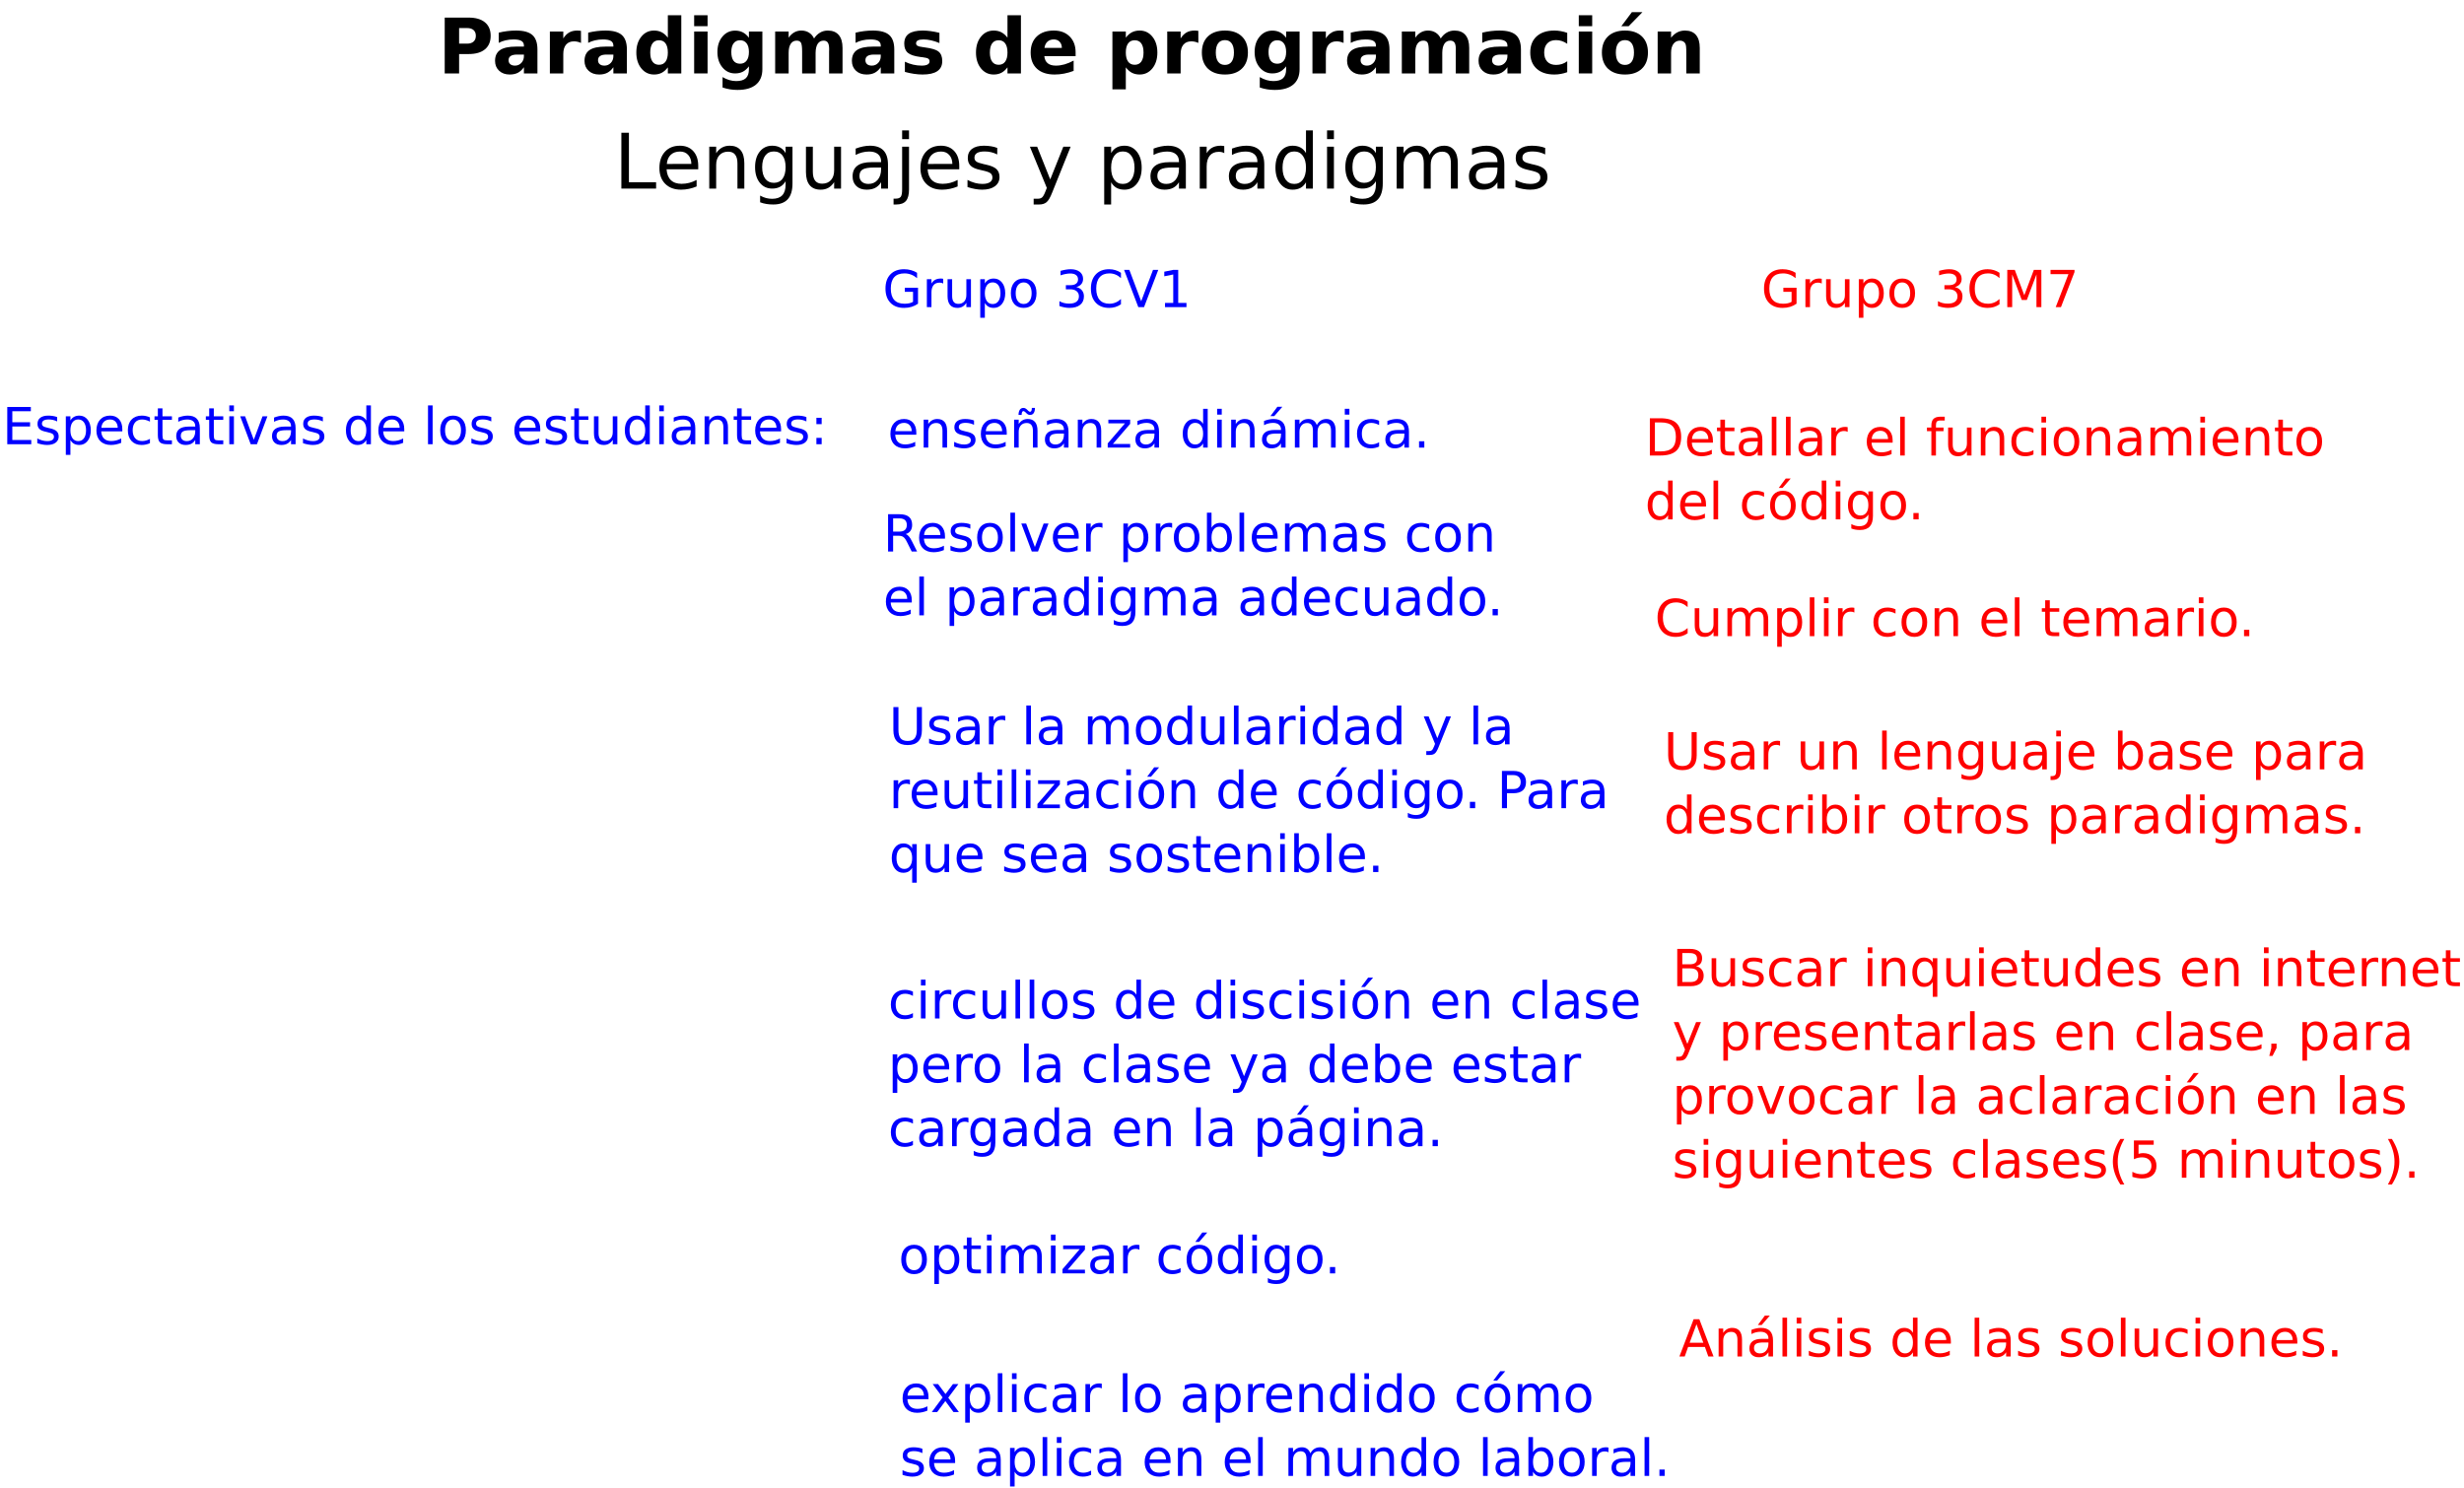 <?xml version="1.0" encoding="UTF-8"?>
<svg xmlns="http://www.w3.org/2000/svg" xmlns:xlink="http://www.w3.org/1999/xlink" width="1091pt" height="659pt" viewBox="0 0 1091 659" version="1.1">
<defs>
<g>
<symbol overflow="visible" id="glyph0-0">
<path style="stroke:none;" d="M 1.688 6 L 1.688 -23.906 L 18.641 -23.906 L 18.641 6 Z M 3.594 4.109 L 16.75 4.109 L 16.75 -22 L 3.594 -22 Z M 3.594 4.109 "/>
</symbol>
<symbol overflow="visible" id="glyph0-1">
<path style="stroke:none;" d="M 3.109 -24.719 L 13.688 -24.719 C 16.832 -24.719 19.242 -24.02 20.922 -22.625 C 22.609 -21.227 23.453 -19.238 23.453 -16.656 C 23.453 -14.062 22.609 -12.066 20.922 -10.672 C 19.242 -9.273 16.832 -8.578 13.688 -8.578 L 9.484 -8.578 L 9.484 0 L 3.109 0 Z M 9.484 -20.094 L 9.484 -13.188 L 13.016 -13.188 C 14.242 -13.188 15.195 -13.488 15.875 -14.094 C 16.551 -14.695 16.891 -15.551 16.891 -16.656 C 16.891 -17.758 16.551 -18.609 15.875 -19.203 C 15.195 -19.797 14.242 -20.094 13.016 -20.094 Z M 9.484 -20.094 "/>
</symbol>
<symbol overflow="visible" id="glyph0-2">
<path style="stroke:none;" d="M 11.156 -8.344 C 9.914 -8.344 8.984 -8.129 8.359 -7.703 C 7.742 -7.285 7.438 -6.672 7.438 -5.859 C 7.438 -5.109 7.688 -4.52 8.188 -4.094 C 8.688 -3.664 9.383 -3.453 10.281 -3.453 C 11.395 -3.453 12.332 -3.852 13.094 -4.656 C 13.852 -5.457 14.234 -6.461 14.234 -7.672 L 14.234 -8.344 Z M 20.219 -10.578 L 20.219 0 L 14.234 0 L 14.234 -2.75 C 13.441 -1.625 12.547 -0.801 11.547 -0.281 C 10.555 0.227 9.352 0.484 7.938 0.484 C 6.008 0.484 4.445 -0.07 3.25 -1.188 C 2.051 -2.312 1.453 -3.77 1.453 -5.562 C 1.453 -7.738 2.195 -9.332 3.688 -10.344 C 5.188 -11.363 7.539 -11.875 10.75 -11.875 L 14.234 -11.875 L 14.234 -12.328 C 14.234 -13.266 13.863 -13.953 13.125 -14.391 C 12.383 -14.828 11.234 -15.047 9.672 -15.047 C 8.398 -15.047 7.219 -14.914 6.125 -14.656 C 5.031 -14.406 4.016 -14.031 3.078 -13.531 L 3.078 -18.047 C 4.348 -18.359 5.625 -18.594 6.906 -18.75 C 8.188 -18.906 9.469 -18.984 10.75 -18.984 C 14.094 -18.984 16.504 -18.32 17.984 -17 C 19.473 -15.688 20.219 -13.547 20.219 -10.578 Z M 20.219 -10.578 "/>
</symbol>
<symbol overflow="visible" id="glyph0-3">
<path style="stroke:none;" d="M 16.625 -13.5 C 16.102 -13.738 15.582 -13.914 15.062 -14.031 C 14.551 -14.145 14.039 -14.203 13.531 -14.203 C 12 -14.203 10.82 -13.711 10 -12.734 C 9.188 -11.766 8.781 -10.367 8.781 -8.547 L 8.781 0 L 2.844 0 L 2.844 -18.547 L 8.781 -18.547 L 8.781 -15.5 C 9.539 -16.707 10.41 -17.586 11.391 -18.141 C 12.379 -18.703 13.566 -18.984 14.953 -18.984 C 15.148 -18.984 15.363 -18.973 15.594 -18.953 C 15.82 -18.941 16.16 -18.91 16.609 -18.859 Z M 16.625 -13.5 "/>
</symbol>
<symbol overflow="visible" id="glyph0-4">
<path style="stroke:none;" d="M 15.469 -15.828 L 15.469 -25.766 L 21.422 -25.766 L 21.422 0 L 15.469 0 L 15.469 -2.688 C 14.645 -1.594 13.742 -0.789 12.766 -0.281 C 11.785 0.227 10.648 0.484 9.359 0.484 C 7.066 0.484 5.188 -0.422 3.719 -2.234 C 2.25 -4.055 1.516 -6.395 1.516 -9.25 C 1.516 -12.113 2.25 -14.453 3.719 -16.266 C 5.188 -18.078 7.066 -18.984 9.359 -18.984 C 10.641 -18.984 11.77 -18.727 12.75 -18.219 C 13.738 -17.707 14.645 -16.91 15.469 -15.828 Z M 11.562 -3.828 C 12.82 -3.828 13.785 -4.289 14.453 -5.219 C 15.129 -6.145 15.469 -7.488 15.469 -9.25 C 15.469 -11.02 15.129 -12.367 14.453 -13.297 C 13.785 -14.223 12.82 -14.688 11.562 -14.688 C 10.301 -14.688 9.336 -14.223 8.672 -13.297 C 8.004 -12.367 7.672 -11.02 7.672 -9.25 C 7.672 -7.488 8.004 -6.145 8.672 -5.219 C 9.336 -4.289 10.301 -3.828 11.562 -3.828 Z M 11.562 -3.828 "/>
</symbol>
<symbol overflow="visible" id="glyph0-5">
<path style="stroke:none;" d="M 2.844 -18.547 L 8.781 -18.547 L 8.781 0 L 2.844 0 Z M 2.844 -25.766 L 8.781 -25.766 L 8.781 -20.922 L 2.844 -20.922 Z M 2.844 -25.766 "/>
</symbol>
<symbol overflow="visible" id="glyph0-6">
<path style="stroke:none;" d="M 15.469 -3.141 C 14.645 -2.055 13.742 -1.258 12.766 -0.75 C 11.785 -0.25 10.648 0 9.359 0 C 7.086 0 5.211 -0.891 3.734 -2.672 C 2.254 -4.453 1.516 -6.723 1.516 -9.484 C 1.516 -12.254 2.254 -14.523 3.734 -16.297 C 5.211 -18.066 7.086 -18.953 9.359 -18.953 C 10.648 -18.953 11.785 -18.695 12.766 -18.188 C 13.742 -17.688 14.645 -16.891 15.469 -15.797 L 15.469 -18.547 L 21.422 -18.547 L 21.422 -1.875 C 21.422 1.102 20.477 3.379 18.594 4.953 C 16.719 6.523 13.988 7.312 10.406 7.312 C 9.25 7.312 8.129 7.223 7.047 7.047 C 5.973 6.867 4.891 6.598 3.797 6.234 L 3.797 1.625 C 4.828 2.219 5.836 2.66 6.828 2.953 C 7.828 3.242 8.828 3.391 9.828 3.391 C 11.773 3.391 13.203 2.961 14.109 2.109 C 15.016 1.266 15.469 -0.062 15.469 -1.875 Z M 11.562 -14.688 C 10.332 -14.688 9.375 -14.234 8.688 -13.328 C 8.008 -12.422 7.672 -11.141 7.672 -9.484 C 7.672 -7.785 8 -6.492 8.656 -5.609 C 9.32 -4.734 10.289 -4.297 11.562 -4.297 C 12.789 -4.297 13.75 -4.75 14.438 -5.656 C 15.125 -6.562 15.469 -7.836 15.469 -9.484 C 15.469 -11.141 15.125 -12.422 14.438 -13.328 C 13.75 -14.234 12.789 -14.688 11.562 -14.688 Z M 11.562 -14.688 "/>
</symbol>
<symbol overflow="visible" id="glyph0-7">
<path style="stroke:none;" d="M 20.031 -15.469 C 20.781 -16.613 21.672 -17.484 22.703 -18.078 C 23.734 -18.68 24.867 -18.984 26.109 -18.984 C 28.234 -18.984 29.852 -18.328 30.969 -17.016 C 32.082 -15.703 32.641 -13.797 32.641 -11.297 L 32.641 0 L 26.688 0 L 26.688 -9.672 C 26.695 -9.816 26.703 -9.961 26.703 -10.109 C 26.711 -10.266 26.719 -10.488 26.719 -10.781 C 26.719 -12.094 26.523 -13.039 26.141 -13.625 C 25.754 -14.219 25.129 -14.516 24.266 -14.516 C 23.141 -14.516 22.27 -14.051 21.656 -13.125 C 21.051 -12.195 20.738 -10.859 20.719 -9.109 L 20.719 0 L 14.75 0 L 14.75 -9.672 C 14.75 -11.723 14.57 -13.039 14.219 -13.625 C 13.863 -14.219 13.234 -14.516 12.328 -14.516 C 11.191 -14.516 10.316 -14.047 9.703 -13.109 C 9.086 -12.18 8.781 -10.852 8.781 -9.125 L 8.781 0 L 2.812 0 L 2.812 -18.547 L 8.781 -18.547 L 8.781 -15.828 C 9.508 -16.879 10.344 -17.664 11.281 -18.188 C 12.227 -18.719 13.27 -18.984 14.406 -18.984 C 15.688 -18.984 16.816 -18.676 17.797 -18.062 C 18.773 -17.445 19.52 -16.582 20.031 -15.469 Z M 20.031 -15.469 "/>
</symbol>
<symbol overflow="visible" id="glyph0-8">
<path style="stroke:none;" d="M 17.328 -17.969 L 17.328 -13.453 C 16.066 -13.984 14.844 -14.379 13.656 -14.641 C 12.477 -14.91 11.363 -15.047 10.312 -15.047 C 9.188 -15.047 8.348 -14.906 7.797 -14.625 C 7.254 -14.344 6.984 -13.91 6.984 -13.328 C 6.984 -12.848 7.191 -12.484 7.609 -12.234 C 8.023 -11.984 8.766 -11.797 9.828 -11.672 L 10.875 -11.516 C 13.914 -11.129 15.957 -10.492 17 -9.609 C 18.051 -8.734 18.578 -7.352 18.578 -5.469 C 18.578 -3.488 17.848 -2 16.391 -1 C 14.93 -0.008 12.758 0.484 9.875 0.484 C 8.645 0.484 7.375 0.383 6.062 0.188 C 4.758 0 3.414 -0.285 2.031 -0.672 L 2.031 -5.188 C 3.219 -4.613 4.43 -4.18 5.672 -3.891 C 6.91 -3.598 8.172 -3.453 9.453 -3.453 C 10.609 -3.453 11.477 -3.613 12.062 -3.938 C 12.656 -4.258 12.953 -4.734 12.953 -5.359 C 12.953 -5.891 12.75 -6.285 12.344 -6.547 C 11.938 -6.805 11.133 -7.008 9.938 -7.156 L 8.891 -7.281 C 6.254 -7.613 4.406 -8.227 3.344 -9.125 C 2.281 -10.02 1.75 -11.375 1.75 -13.188 C 1.75 -15.156 2.422 -16.613 3.766 -17.562 C 5.117 -18.508 7.188 -18.984 9.969 -18.984 C 11.062 -18.984 12.207 -18.898 13.406 -18.734 C 14.613 -18.578 15.922 -18.32 17.328 -17.969 Z M 17.328 -17.969 "/>
</symbol>
<symbol overflow="visible" id="glyph0-9">
<path style="stroke:none;" d=""/>
</symbol>
<symbol overflow="visible" id="glyph0-10">
<path style="stroke:none;" d="M 21.359 -9.328 L 21.359 -7.625 L 7.5 -7.625 C 7.645 -6.238 8.145 -5.195 9 -4.5 C 9.863 -3.801 11.066 -3.453 12.609 -3.453 C 13.859 -3.453 15.133 -3.633 16.438 -4 C 17.75 -4.375 19.098 -4.938 20.484 -5.688 L 20.484 -1.125 C 19.078 -0.594 17.672 -0.191 16.266 0.078 C 14.867 0.348 13.469 0.484 12.062 0.484 C 8.707 0.484 6.098 -0.367 4.234 -2.078 C 2.379 -3.785 1.453 -6.176 1.453 -9.25 C 1.453 -12.281 2.363 -14.66 4.188 -16.391 C 6.02 -18.117 8.535 -18.984 11.734 -18.984 C 14.648 -18.984 16.984 -18.102 18.734 -16.344 C 20.484 -14.594 21.359 -12.254 21.359 -9.328 Z M 15.266 -11.297 C 15.266 -12.422 14.938 -13.328 14.281 -14.016 C 13.625 -14.703 12.766 -15.047 11.703 -15.047 C 10.555 -15.047 9.625 -14.723 8.906 -14.078 C 8.188 -13.43 7.738 -12.504 7.562 -11.297 Z M 15.266 -11.297 "/>
</symbol>
<symbol overflow="visible" id="glyph0-11">
<path style="stroke:none;" d="M 8.781 -2.688 L 8.781 7.047 L 2.844 7.047 L 2.844 -18.547 L 8.781 -18.547 L 8.781 -15.828 C 9.594 -16.91 10.492 -17.707 11.484 -18.219 C 12.484 -18.727 13.629 -18.984 14.922 -18.984 C 17.203 -18.984 19.078 -18.078 20.547 -16.266 C 22.016 -14.453 22.75 -12.113 22.75 -9.25 C 22.75 -6.395 22.016 -4.055 20.547 -2.234 C 19.078 -0.422 17.203 0.484 14.922 0.484 C 13.629 0.484 12.484 0.227 11.484 -0.281 C 10.492 -0.801 9.594 -1.602 8.781 -2.688 Z M 12.719 -14.688 C 11.445 -14.688 10.473 -14.219 9.797 -13.281 C 9.117 -12.352 8.781 -11.008 8.781 -9.25 C 8.781 -7.5 9.117 -6.156 9.797 -5.219 C 10.473 -4.289 11.445 -3.828 12.719 -3.828 C 13.988 -3.828 14.957 -4.289 15.625 -5.219 C 16.289 -6.145 16.625 -7.488 16.625 -9.25 C 16.625 -11.02 16.289 -12.367 15.625 -13.297 C 14.957 -14.223 13.988 -14.688 12.719 -14.688 Z M 12.719 -14.688 "/>
</symbol>
<symbol overflow="visible" id="glyph0-12">
<path style="stroke:none;" d="M 11.672 -14.75 C 10.359 -14.75 9.352 -14.273 8.656 -13.328 C 7.969 -12.391 7.625 -11.031 7.625 -9.25 C 7.625 -7.477 7.969 -6.117 8.656 -5.172 C 9.352 -4.234 10.359 -3.766 11.672 -3.766 C 12.961 -3.766 13.945 -4.234 14.625 -5.172 C 15.312 -6.117 15.656 -7.477 15.656 -9.25 C 15.656 -11.031 15.312 -12.391 14.625 -13.328 C 13.945 -14.273 12.961 -14.75 11.672 -14.75 Z M 11.672 -18.984 C 14.859 -18.984 17.348 -18.125 19.141 -16.406 C 20.941 -14.688 21.844 -12.301 21.844 -9.25 C 21.844 -6.207 20.941 -3.82 19.141 -2.094 C 17.348 -0.375 14.859 0.484 11.672 0.484 C 8.473 0.484 5.969 -0.375 4.156 -2.094 C 2.352 -3.82 1.453 -6.207 1.453 -9.25 C 1.453 -12.301 2.352 -14.688 4.156 -16.406 C 5.969 -18.125 8.473 -18.984 11.672 -18.984 Z M 11.672 -18.984 "/>
</symbol>
<symbol overflow="visible" id="glyph0-13">
<path style="stroke:none;" d="M 17.828 -17.969 L 17.828 -13.125 C 17.023 -13.676 16.219 -14.082 15.406 -14.344 C 14.594 -14.613 13.75 -14.75 12.875 -14.75 C 11.219 -14.75 9.926 -14.266 9 -13.297 C 8.082 -12.336 7.625 -10.988 7.625 -9.25 C 7.625 -7.52 8.082 -6.172 9 -5.203 C 9.926 -4.242 11.219 -3.766 12.875 -3.766 C 13.801 -3.766 14.68 -3.898 15.516 -4.172 C 16.348 -4.453 17.117 -4.859 17.828 -5.391 L 17.828 -0.547 C 16.898 -0.203 15.957 0.051 15 0.219 C 14.051 0.395 13.098 0.484 12.141 0.484 C 8.797 0.484 6.176 -0.375 4.281 -2.094 C 2.395 -3.812 1.453 -6.195 1.453 -9.25 C 1.453 -12.312 2.395 -14.695 4.281 -16.406 C 6.176 -18.125 8.797 -18.984 12.141 -18.984 C 13.109 -18.984 14.062 -18.895 15 -18.719 C 15.945 -18.551 16.891 -18.301 17.828 -17.969 Z M 17.828 -17.969 "/>
</symbol>
<symbol overflow="visible" id="glyph0-14">
<path style="stroke:none;" d="M 11.672 -14.75 C 10.359 -14.75 9.352 -14.273 8.656 -13.328 C 7.969 -12.391 7.625 -11.031 7.625 -9.25 C 7.625 -7.477 7.969 -6.117 8.656 -5.172 C 9.352 -4.234 10.359 -3.766 11.672 -3.766 C 12.961 -3.766 13.945 -4.234 14.625 -5.172 C 15.312 -6.117 15.656 -7.477 15.656 -9.25 C 15.656 -11.031 15.312 -12.391 14.625 -13.328 C 13.945 -14.273 12.961 -14.75 11.672 -14.75 Z M 11.672 -18.984 C 14.859 -18.984 17.348 -18.125 19.141 -16.406 C 20.941 -14.688 21.844 -12.301 21.844 -9.25 C 21.844 -6.207 20.941 -3.82 19.141 -2.094 C 17.348 -0.375 14.859 0.484 11.672 0.484 C 8.473 0.484 5.969 -0.375 4.156 -2.094 C 2.352 -3.82 1.453 -6.207 1.453 -9.25 C 1.453 -12.301 2.352 -14.688 4.156 -16.406 C 5.969 -18.125 8.473 -18.984 11.672 -18.984 Z M 14.719 -27.125 L 19.391 -27.125 L 13.281 -20.891 L 10.047 -20.891 Z M 14.719 -27.125 "/>
</symbol>
<symbol overflow="visible" id="glyph0-15">
<path style="stroke:none;" d="M 21.484 -11.297 L 21.484 0 L 15.531 0 L 15.531 -8.641 C 15.531 -10.242 15.492 -11.348 15.422 -11.953 C 15.348 -12.555 15.223 -13.004 15.047 -13.297 C 14.816 -13.68 14.504 -13.977 14.109 -14.188 C 13.711 -14.406 13.258 -14.516 12.75 -14.516 C 11.508 -14.516 10.535 -14.035 9.828 -13.078 C 9.129 -12.129 8.781 -10.812 8.781 -9.125 L 8.781 0 L 2.844 0 L 2.844 -18.547 L 8.781 -18.547 L 8.781 -15.828 C 9.664 -16.91 10.609 -17.707 11.609 -18.219 C 12.617 -18.727 13.734 -18.984 14.953 -18.984 C 17.086 -18.984 18.707 -18.328 19.812 -17.016 C 20.926 -15.703 21.484 -13.797 21.484 -11.297 Z M 21.484 -11.297 "/>
</symbol>
<symbol overflow="visible" id="glyph1-0">
<path style="stroke:none;" d="M 1.688 6 L 1.688 -23.906 L 18.641 -23.906 L 18.641 6 Z M 3.594 4.109 L 16.75 4.109 L 16.75 -22 L 3.594 -22 Z M 3.594 4.109 "/>
</symbol>
<symbol overflow="visible" id="glyph1-1">
<path style="stroke:none;" d="M 3.328 -24.719 L 6.672 -24.719 L 6.672 -2.812 L 18.703 -2.812 L 18.703 0 L 3.328 0 Z M 3.328 -24.719 "/>
</symbol>
<symbol overflow="visible" id="glyph1-2">
<path style="stroke:none;" d="M 19.062 -10.031 L 19.062 -8.547 L 5.047 -8.547 C 5.18 -6.441 5.812 -4.844 6.938 -3.75 C 8.07 -2.656 9.648 -2.109 11.672 -2.109 C 12.836 -2.109 13.969 -2.25 15.062 -2.531 C 16.164 -2.82 17.258 -3.254 18.344 -3.828 L 18.344 -0.938 C 17.25 -0.477 16.129 -0.129 14.984 0.109 C 13.836 0.359 12.672 0.484 11.484 0.484 C 8.523 0.484 6.18 -0.375 4.453 -2.094 C 2.734 -3.82 1.875 -6.156 1.875 -9.094 C 1.875 -12.125 2.691 -14.531 4.328 -16.312 C 5.961 -18.094 8.172 -18.984 10.953 -18.984 C 13.453 -18.984 15.426 -18.18 16.875 -16.578 C 18.332 -14.973 19.062 -12.789 19.062 -10.031 Z M 16.016 -10.922 C 15.984 -12.586 15.516 -13.914 14.609 -14.906 C 13.703 -15.906 12.5 -16.406 11 -16.406 C 9.289 -16.406 7.926 -15.926 6.906 -14.969 C 5.883 -14.008 5.301 -12.656 5.156 -10.906 Z M 16.016 -10.922 "/>
</symbol>
<symbol overflow="visible" id="glyph1-3">
<path style="stroke:none;" d="M 18.609 -11.188 L 18.609 0 L 15.562 0 L 15.562 -11.094 C 15.562 -12.844 15.219 -14.156 14.531 -15.031 C 13.852 -15.906 12.828 -16.344 11.453 -16.344 C 9.805 -16.344 8.508 -15.816 7.562 -14.766 C 6.613 -13.711 6.141 -12.285 6.141 -10.484 L 6.141 0 L 3.078 0 L 3.078 -18.547 L 6.141 -18.547 L 6.141 -15.656 C 6.867 -16.77 7.727 -17.602 8.719 -18.156 C 9.707 -18.707 10.848 -18.984 12.141 -18.984 C 14.266 -18.984 15.875 -18.32 16.969 -17 C 18.062 -15.688 18.609 -13.75 18.609 -11.188 Z M 18.609 -11.188 "/>
</symbol>
<symbol overflow="visible" id="glyph1-4">
<path style="stroke:none;" d="M 15.391 -9.484 C 15.391 -11.691 14.938 -13.398 14.031 -14.609 C 13.125 -15.828 11.848 -16.438 10.203 -16.438 C 8.566 -16.438 7.289 -15.828 6.375 -14.609 C 5.469 -13.398 5.016 -11.691 5.016 -9.484 C 5.016 -7.285 5.469 -5.578 6.375 -4.359 C 7.289 -3.148 8.566 -2.547 10.203 -2.547 C 11.848 -2.547 13.125 -3.148 14.031 -4.359 C 14.938 -5.578 15.391 -7.285 15.391 -9.484 Z M 18.438 -2.297 C 18.438 0.859 17.734 3.203 16.328 4.734 C 14.93 6.273 12.789 7.047 9.906 7.047 C 8.832 7.047 7.82 6.969 6.875 6.812 C 5.926 6.656 5.004 6.41 4.109 6.078 L 4.109 3.109 C 5.004 3.598 5.883 3.957 6.75 4.188 C 7.625 4.414 8.516 4.531 9.422 4.531 C 11.422 4.531 12.914 4.008 13.906 2.969 C 14.895 1.926 15.391 0.352 15.391 -1.75 L 15.391 -3.266 C 14.766 -2.172 13.957 -1.352 12.969 -0.812 C 11.988 -0.27 10.816 0 9.453 0 C 7.18 0 5.348 -0.863 3.953 -2.594 C 2.566 -4.332 1.875 -6.629 1.875 -9.484 C 1.875 -12.359 2.566 -14.66 3.953 -16.391 C 5.348 -18.117 7.18 -18.984 9.453 -18.984 C 10.816 -18.984 11.988 -18.711 12.969 -18.172 C 13.957 -17.629 14.766 -16.816 15.391 -15.734 L 15.391 -18.547 L 18.438 -18.547 Z M 18.438 -2.297 "/>
</symbol>
<symbol overflow="visible" id="glyph1-5">
<path style="stroke:none;" d="M 2.875 -7.312 L 2.875 -18.547 L 5.922 -18.547 L 5.922 -7.438 C 5.922 -5.676 6.266 -4.359 6.953 -3.484 C 7.641 -2.609 8.664 -2.172 10.031 -2.172 C 11.676 -2.172 12.973 -2.691 13.922 -3.734 C 14.879 -4.785 15.359 -6.219 15.359 -8.031 L 15.359 -18.547 L 18.406 -18.547 L 18.406 0 L 15.359 0 L 15.359 -2.844 C 14.617 -1.719 13.758 -0.879 12.781 -0.328 C 11.812 0.211 10.68 0.484 9.391 0.484 C 7.254 0.484 5.633 -0.176 4.531 -1.5 C 3.426 -2.832 2.875 -4.77 2.875 -7.312 Z M 10.547 -18.984 Z M 10.547 -18.984 "/>
</symbol>
<symbol overflow="visible" id="glyph1-6">
<path style="stroke:none;" d="M 11.625 -9.328 C 9.164 -9.328 7.457 -9.039 6.5 -8.469 C 5.551 -7.906 5.078 -6.945 5.078 -5.594 C 5.078 -4.508 5.43 -3.648 6.141 -3.016 C 6.859 -2.379 7.832 -2.062 9.062 -2.062 C 10.75 -2.062 12.102 -2.66 13.125 -3.859 C 14.145 -5.055 14.656 -6.648 14.656 -8.641 L 14.656 -9.328 Z M 17.703 -10.578 L 17.703 0 L 14.656 0 L 14.656 -2.812 C 13.957 -1.688 13.086 -0.852 12.047 -0.312 C 11.016 0.219 9.75 0.484 8.25 0.484 C 6.344 0.484 4.828 -0.047 3.703 -1.109 C 2.586 -2.18 2.031 -3.609 2.031 -5.391 C 2.031 -7.484 2.727 -9.055 4.125 -10.109 C 5.52 -11.172 7.602 -11.703 10.375 -11.703 L 14.656 -11.703 L 14.656 -12 C 14.656 -13.406 14.191 -14.488 13.266 -15.25 C 12.348 -16.02 11.055 -16.406 9.391 -16.406 C 8.328 -16.406 7.289 -16.273 6.281 -16.016 C 5.281 -15.766 4.316 -15.391 3.391 -14.891 L 3.391 -17.703 C 4.504 -18.129 5.586 -18.445 6.641 -18.656 C 7.691 -18.875 8.711 -18.984 9.703 -18.984 C 12.379 -18.984 14.379 -18.285 15.703 -16.891 C 17.035 -15.504 17.703 -13.398 17.703 -10.578 Z M 17.703 -10.578 "/>
</symbol>
<symbol overflow="visible" id="glyph1-7">
<path style="stroke:none;" d="M 3.188 -18.547 L 6.234 -18.547 L 6.234 0.328 C 6.234 2.691 5.785 4.398 4.891 5.453 C 3.992 6.516 2.547 7.047 0.547 7.047 L -0.609 7.047 L -0.609 4.469 L 0.203 4.469 C 1.359 4.469 2.145 4.195 2.562 3.656 C 2.977 3.125 3.188 2.016 3.188 0.328 Z M 3.188 -25.766 L 6.234 -25.766 L 6.234 -21.906 L 3.188 -21.906 Z M 3.188 -25.766 "/>
</symbol>
<symbol overflow="visible" id="glyph1-8">
<path style="stroke:none;" d="M 15.016 -18 L 15.016 -15.109 C 14.148 -15.555 13.254 -15.891 12.328 -16.109 C 11.398 -16.328 10.441 -16.438 9.453 -16.438 C 7.941 -16.438 6.805 -16.203 6.047 -15.734 C 5.297 -15.273 4.922 -14.582 4.922 -13.656 C 4.922 -12.945 5.191 -12.391 5.734 -11.984 C 6.273 -11.586 7.359 -11.207 8.984 -10.844 L 10.031 -10.609 C 12.195 -10.148 13.734 -9.5 14.641 -8.656 C 15.555 -7.812 16.016 -6.629 16.016 -5.109 C 16.016 -3.391 15.332 -2.023 13.969 -1.016 C 12.602 -0.016 10.727 0.484 8.344 0.484 C 7.352 0.484 6.316 0.383 5.234 0.188 C 4.16 0 3.031 -0.285 1.844 -0.672 L 1.844 -3.828 C 2.969 -3.242 4.07 -2.801 5.156 -2.5 C 6.25 -2.207 7.332 -2.062 8.406 -2.062 C 9.844 -2.062 10.945 -2.305 11.719 -2.797 C 12.488 -3.297 12.875 -3.992 12.875 -4.891 C 12.875 -5.711 12.594 -6.344 12.031 -6.781 C 11.477 -7.227 10.258 -7.656 8.375 -8.062 L 7.312 -8.312 C 5.426 -8.707 4.062 -9.316 3.219 -10.141 C 2.383 -10.961 1.969 -12.094 1.969 -13.531 C 1.969 -15.27 2.582 -16.613 3.812 -17.562 C 5.051 -18.508 6.812 -18.984 9.094 -18.984 C 10.219 -18.984 11.273 -18.898 12.266 -18.734 C 13.266 -18.578 14.18 -18.332 15.016 -18 Z M 15.016 -18 "/>
</symbol>
<symbol overflow="visible" id="glyph1-9">
<path style="stroke:none;" d=""/>
</symbol>
<symbol overflow="visible" id="glyph1-10">
<path style="stroke:none;" d="M 10.906 1.719 C 10.051 3.926 9.211 5.363 8.391 6.031 C 7.578 6.707 6.484 7.047 5.109 7.047 L 2.688 7.047 L 2.688 4.5 L 4.469 4.5 C 5.312 4.5 5.961 4.301 6.422 3.906 C 6.891 3.508 7.406 2.57 7.969 1.094 L 8.516 -0.297 L 1.016 -18.547 L 4.234 -18.547 L 10.031 -4.047 L 15.828 -18.547 L 19.062 -18.547 Z M 10.906 1.719 "/>
</symbol>
<symbol overflow="visible" id="glyph1-11">
<path style="stroke:none;" d="M 6.141 -2.781 L 6.141 7.047 L 3.078 7.047 L 3.078 -18.547 L 6.141 -18.547 L 6.141 -15.734 C 6.785 -16.836 7.594 -17.656 8.562 -18.188 C 9.539 -18.719 10.707 -18.984 12.062 -18.984 C 14.32 -18.984 16.156 -18.086 17.562 -16.297 C 18.969 -14.516 19.672 -12.164 19.672 -9.25 C 19.672 -6.344 18.969 -3.992 17.562 -2.203 C 16.156 -0.41 14.32 0.484 12.062 0.484 C 10.707 0.484 9.539 0.219 8.562 -0.312 C 7.594 -0.852 6.785 -1.676 6.141 -2.781 Z M 16.5 -9.25 C 16.5 -11.488 16.035 -13.242 15.109 -14.516 C 14.191 -15.797 12.93 -16.438 11.328 -16.438 C 9.711 -16.438 8.441 -15.797 7.516 -14.516 C 6.598 -13.242 6.141 -11.488 6.141 -9.25 C 6.141 -7.008 6.598 -5.25 7.516 -3.969 C 8.441 -2.695 9.711 -2.062 11.328 -2.062 C 12.93 -2.062 14.191 -2.695 15.109 -3.969 C 16.035 -5.25 16.5 -7.008 16.5 -9.25 Z M 16.5 -9.25 "/>
</symbol>
<symbol overflow="visible" id="glyph1-12">
<path style="stroke:none;" d="M 13.938 -15.688 C 13.594 -15.895 13.219 -16.047 12.812 -16.141 C 12.414 -16.234 11.973 -16.281 11.484 -16.281 C 9.766 -16.281 8.441 -15.719 7.516 -14.594 C 6.598 -13.469 6.141 -11.859 6.141 -9.766 L 6.141 0 L 3.078 0 L 3.078 -18.547 L 6.141 -18.547 L 6.141 -15.656 C 6.785 -16.781 7.617 -17.613 8.641 -18.156 C 9.672 -18.707 10.922 -18.984 12.391 -18.984 C 12.598 -18.984 12.828 -18.969 13.078 -18.938 C 13.328 -18.914 13.609 -18.879 13.922 -18.828 Z M 13.938 -15.688 "/>
</symbol>
<symbol overflow="visible" id="glyph1-13">
<path style="stroke:none;" d="M 15.391 -15.734 L 15.391 -25.766 L 18.438 -25.766 L 18.438 0 L 15.391 0 L 15.391 -2.781 C 14.754 -1.676 13.945 -0.852 12.969 -0.312 C 11.988 0.219 10.816 0.484 9.453 0.484 C 7.211 0.484 5.391 -0.41 3.984 -2.203 C 2.578 -3.992 1.875 -6.344 1.875 -9.25 C 1.875 -12.164 2.578 -14.516 3.984 -16.297 C 5.391 -18.086 7.211 -18.984 9.453 -18.984 C 10.816 -18.984 11.988 -18.719 12.969 -18.188 C 13.945 -17.656 14.754 -16.836 15.391 -15.734 Z M 5.016 -9.25 C 5.016 -7.008 5.473 -5.25 6.391 -3.969 C 7.316 -2.695 8.586 -2.062 10.203 -2.062 C 11.805 -2.062 13.07 -2.695 14 -3.969 C 14.926 -5.25 15.391 -7.008 15.391 -9.25 C 15.391 -11.488 14.926 -13.242 14 -14.516 C 13.07 -15.797 11.805 -16.438 10.203 -16.438 C 8.586 -16.438 7.316 -15.797 6.391 -14.516 C 5.473 -13.242 5.016 -11.488 5.016 -9.25 Z M 5.016 -9.25 "/>
</symbol>
<symbol overflow="visible" id="glyph1-14">
<path style="stroke:none;" d="M 3.188 -18.547 L 6.234 -18.547 L 6.234 0 L 3.188 0 Z M 3.188 -25.766 L 6.234 -25.766 L 6.234 -21.906 L 3.188 -21.906 Z M 3.188 -25.766 "/>
</symbol>
<symbol overflow="visible" id="glyph1-15">
<path style="stroke:none;" d="M 17.625 -14.984 C 18.395 -16.348 19.305 -17.352 20.359 -18 C 21.422 -18.656 22.672 -18.984 24.109 -18.984 C 26.035 -18.984 27.52 -18.305 28.562 -16.953 C 29.613 -15.609 30.141 -13.688 30.141 -11.188 L 30.141 0 L 27.078 0 L 27.078 -11.094 C 27.078 -12.875 26.766 -14.191 26.141 -15.047 C 25.516 -15.91 24.555 -16.344 23.266 -16.344 C 21.68 -16.344 20.43 -15.816 19.516 -14.766 C 18.598 -13.711 18.141 -12.285 18.141 -10.484 L 18.141 0 L 15.078 0 L 15.078 -11.094 C 15.078 -12.883 14.758 -14.207 14.125 -15.062 C 13.5 -15.914 12.531 -16.344 11.219 -16.344 C 9.664 -16.344 8.43 -15.812 7.516 -14.75 C 6.598 -13.695 6.141 -12.273 6.141 -10.484 L 6.141 0 L 3.078 0 L 3.078 -18.547 L 6.141 -18.547 L 6.141 -15.656 C 6.836 -16.789 7.672 -17.629 8.641 -18.172 C 9.609 -18.711 10.766 -18.984 12.109 -18.984 C 13.453 -18.984 14.594 -18.641 15.531 -17.953 C 16.477 -17.273 17.176 -16.285 17.625 -14.984 Z M 17.625 -14.984 "/>
</symbol>
<symbol overflow="visible" id="glyph2-0">
<path style="stroke:none;" d="M 1.125 4 L 1.125 -15.953 L 12.438 -15.953 L 12.438 4 Z M 2.391 2.734 L 11.188 2.734 L 11.188 -14.688 L 2.391 -14.688 Z M 2.391 2.734 "/>
</symbol>
<symbol overflow="visible" id="glyph2-1">
<path style="stroke:none;" d="M 2.219 -16.5 L 12.656 -16.5 L 12.656 -14.609 L 4.453 -14.609 L 4.453 -9.734 L 12.312 -9.734 L 12.312 -7.859 L 4.453 -7.859 L 4.453 -1.875 L 12.844 -1.875 L 12.844 0 L 2.219 0 Z M 2.219 -16.5 "/>
</symbol>
<symbol overflow="visible" id="glyph2-2">
<path style="stroke:none;" d="M 10.016 -12.016 L 10.016 -10.094 C 9.441 -10.383 8.844 -10.602 8.219 -10.75 C 7.602 -10.895 6.969 -10.969 6.312 -10.969 C 5.301 -10.969 4.539 -10.812 4.031 -10.5 C 3.531 -10.195 3.281 -9.734 3.281 -9.109 C 3.281 -8.641 3.457 -8.27 3.812 -8 C 4.176 -7.727 4.906 -7.473 6 -7.234 L 6.688 -7.078 C 8.133 -6.773 9.16 -6.336 9.766 -5.766 C 10.379 -5.203 10.688 -4.414 10.688 -3.406 C 10.688 -2.258 10.227 -1.348 9.312 -0.672 C 8.406 -0.004 7.156 0.328 5.562 0.328 C 4.906 0.328 4.219 0.258 3.5 0.125 C 2.781 0 2.02 -0.191 1.219 -0.453 L 1.219 -2.547 C 1.977 -2.16 2.723 -1.867 3.453 -1.672 C 4.18 -1.473 4.898 -1.375 5.609 -1.375 C 6.566 -1.375 7.301 -1.535 7.812 -1.859 C 8.332 -2.191 8.594 -2.66 8.594 -3.266 C 8.594 -3.816 8.406 -4.238 8.031 -4.531 C 7.664 -4.82 6.852 -5.102 5.594 -5.375 L 4.891 -5.547 C 3.629 -5.805 2.719 -6.211 2.156 -6.766 C 1.594 -7.316 1.312 -8.07 1.312 -9.031 C 1.312 -10.188 1.723 -11.082 2.547 -11.719 C 3.379 -12.352 4.551 -12.672 6.062 -12.672 C 6.812 -12.672 7.52 -12.613 8.188 -12.5 C 8.852 -12.395 9.461 -12.234 10.016 -12.016 Z M 10.016 -12.016 "/>
</symbol>
<symbol overflow="visible" id="glyph2-3">
<path style="stroke:none;" d="M 4.094 -1.859 L 4.094 4.703 L 2.062 4.703 L 2.062 -12.375 L 4.094 -12.375 L 4.094 -10.5 C 4.52 -11.227 5.055 -11.77 5.703 -12.125 C 6.359 -12.488 7.141 -12.672 8.047 -12.672 C 9.555 -12.672 10.781 -12.07 11.719 -10.875 C 12.656 -9.688 13.125 -8.117 13.125 -6.172 C 13.125 -4.234 12.656 -2.664 11.719 -1.469 C 10.781 -0.27 9.555 0.328 8.047 0.328 C 7.141 0.328 6.359 0.148 5.703 -0.203 C 5.055 -0.566 4.52 -1.117 4.094 -1.859 Z M 11.016 -6.172 C 11.016 -7.672 10.707 -8.844 10.094 -9.688 C 9.477 -10.539 8.633 -10.969 7.562 -10.969 C 6.477 -10.969 5.629 -10.539 5.016 -9.688 C 4.398 -8.844 4.094 -7.672 4.094 -6.172 C 4.094 -4.68 4.398 -3.508 5.016 -2.656 C 5.629 -1.801 6.477 -1.375 7.562 -1.375 C 8.633 -1.375 9.477 -1.801 10.094 -2.656 C 10.707 -3.508 11.016 -4.68 11.016 -6.172 Z M 11.016 -6.172 "/>
</symbol>
<symbol overflow="visible" id="glyph2-4">
<path style="stroke:none;" d="M 12.719 -6.688 L 12.719 -5.703 L 3.375 -5.703 C 3.457 -4.297 3.875 -3.227 4.625 -2.5 C 5.383 -1.77 6.438 -1.406 7.781 -1.406 C 8.562 -1.406 9.316 -1.5 10.047 -1.688 C 10.785 -1.883 11.516 -2.172 12.234 -2.547 L 12.234 -0.625 C 11.504 -0.32 10.754 -0.086 9.984 0.078 C 9.223 0.242 8.453 0.328 7.672 0.328 C 5.691 0.328 4.125 -0.242 2.969 -1.391 C 1.82 -2.547 1.25 -4.102 1.25 -6.062 C 1.25 -8.094 1.797 -9.703 2.891 -10.891 C 3.984 -12.078 5.457 -12.672 7.312 -12.672 C 8.977 -12.672 10.297 -12.133 11.266 -11.062 C 12.234 -9.988 12.719 -8.531 12.719 -6.688 Z M 10.688 -7.297 C 10.664 -8.398 10.352 -9.285 9.75 -9.953 C 9.145 -10.617 8.336 -10.953 7.328 -10.953 C 6.203 -10.953 5.297 -10.629 4.609 -9.984 C 3.93 -9.348 3.539 -8.445 3.438 -7.281 Z M 10.688 -7.297 "/>
</symbol>
<symbol overflow="visible" id="glyph2-5">
<path style="stroke:none;" d="M 11.031 -11.891 L 11.031 -10 C 10.457 -10.312 9.879 -10.547 9.297 -10.703 C 8.723 -10.867 8.145 -10.953 7.562 -10.953 C 6.238 -10.953 5.211 -10.531 4.484 -9.688 C 3.754 -8.852 3.391 -7.68 3.391 -6.172 C 3.391 -4.66 3.754 -3.488 4.484 -2.656 C 5.211 -1.82 6.238 -1.406 7.562 -1.406 C 8.145 -1.406 8.723 -1.484 9.297 -1.641 C 9.879 -1.797 10.457 -2.035 11.031 -2.359 L 11.031 -0.469 C 10.469 -0.207 9.879 -0.008 9.266 0.125 C 8.66 0.258 8.016 0.328 7.328 0.328 C 5.473 0.328 3.992 -0.254 2.891 -1.422 C 1.797 -2.598 1.25 -4.18 1.25 -6.172 C 1.25 -8.191 1.801 -9.781 2.906 -10.938 C 4.02 -12.094 5.539 -12.672 7.469 -12.672 C 8.094 -12.672 8.703 -12.602 9.297 -12.469 C 9.898 -12.344 10.477 -12.148 11.031 -11.891 Z M 11.031 -11.891 "/>
</symbol>
<symbol overflow="visible" id="glyph2-6">
<path style="stroke:none;" d="M 4.141 -15.891 L 4.141 -12.375 L 8.328 -12.375 L 8.328 -10.797 L 4.141 -10.797 L 4.141 -4.078 C 4.141 -3.066 4.273 -2.414 4.547 -2.125 C 4.828 -1.844 5.391 -1.703 6.234 -1.703 L 8.328 -1.703 L 8.328 0 L 6.234 0 C 4.672 0 3.586 -0.289 2.984 -0.875 C 2.391 -1.457 2.094 -2.523 2.094 -4.078 L 2.094 -10.797 L 0.609 -10.797 L 0.609 -12.375 L 2.094 -12.375 L 2.094 -15.891 Z M 4.141 -15.891 "/>
</symbol>
<symbol overflow="visible" id="glyph2-7">
<path style="stroke:none;" d="M 7.75 -6.219 C 6.113 -6.219 4.977 -6.031 4.344 -5.656 C 3.707 -5.281 3.391 -4.641 3.391 -3.734 C 3.391 -3.016 3.625 -2.441 4.094 -2.016 C 4.57 -1.586 5.223 -1.375 6.047 -1.375 C 7.172 -1.375 8.07 -1.773 8.75 -2.578 C 9.438 -3.379 9.781 -4.441 9.781 -5.766 L 9.781 -6.219 Z M 11.812 -7.062 L 11.812 0 L 9.781 0 L 9.781 -1.875 C 9.312 -1.125 8.727 -0.566 8.031 -0.203 C 7.344 0.148 6.5 0.328 5.5 0.328 C 4.227 0.328 3.219 -0.023 2.469 -0.734 C 1.727 -1.453 1.359 -2.406 1.359 -3.594 C 1.359 -4.988 1.82 -6.039 2.75 -6.75 C 3.688 -7.457 5.078 -7.812 6.922 -7.812 L 9.781 -7.812 L 9.781 -8.016 C 9.781 -8.941 9.473 -9.66 8.859 -10.172 C 8.242 -10.691 7.379 -10.953 6.266 -10.953 C 5.555 -10.953 4.863 -10.863 4.188 -10.688 C 3.52 -10.52 2.879 -10.27 2.266 -9.938 L 2.266 -11.812 C 3.004 -12.094 3.723 -12.305 4.422 -12.453 C 5.129 -12.598 5.812 -12.672 6.469 -12.672 C 8.258 -12.672 9.598 -12.207 10.484 -11.281 C 11.367 -10.352 11.812 -8.945 11.812 -7.062 Z M 11.812 -7.062 "/>
</symbol>
<symbol overflow="visible" id="glyph2-8">
<path style="stroke:none;" d="M 2.125 -12.375 L 4.172 -12.375 L 4.172 0 L 2.125 0 Z M 2.125 -17.188 L 4.172 -17.188 L 4.172 -14.609 L 2.125 -14.609 Z M 2.125 -17.188 "/>
</symbol>
<symbol overflow="visible" id="glyph2-9">
<path style="stroke:none;" d="M 0.672 -12.375 L 2.828 -12.375 L 6.688 -1.984 L 10.562 -12.375 L 12.719 -12.375 L 8.078 0 L 5.312 0 Z M 0.672 -12.375 "/>
</symbol>
<symbol overflow="visible" id="glyph2-10">
<path style="stroke:none;" d=""/>
</symbol>
<symbol overflow="visible" id="glyph2-11">
<path style="stroke:none;" d="M 10.281 -10.5 L 10.281 -17.188 L 12.312 -17.188 L 12.312 0 L 10.281 0 L 10.281 -1.859 C 9.852 -1.117 9.312 -0.566 8.656 -0.203 C 8 0.148 7.219 0.328 6.312 0.328 C 4.812 0.328 3.594 -0.27 2.656 -1.469 C 1.719 -2.664 1.25 -4.234 1.25 -6.172 C 1.25 -8.117 1.719 -9.688 2.656 -10.875 C 3.594 -12.07 4.812 -12.672 6.312 -12.672 C 7.219 -12.672 8 -12.488 8.656 -12.125 C 9.312 -11.77 9.852 -11.227 10.281 -10.5 Z M 3.344 -6.172 C 3.344 -4.68 3.648 -3.508 4.266 -2.656 C 4.879 -1.801 5.727 -1.375 6.812 -1.375 C 7.883 -1.375 8.727 -1.801 9.344 -2.656 C 9.969 -3.508 10.281 -4.68 10.281 -6.172 C 10.281 -7.672 9.969 -8.844 9.344 -9.688 C 8.727 -10.539 7.883 -10.969 6.812 -10.969 C 5.727 -10.969 4.879 -10.539 4.266 -9.688 C 3.648 -8.844 3.344 -7.672 3.344 -6.172 Z M 3.344 -6.172 "/>
</symbol>
<symbol overflow="visible" id="glyph2-12">
<path style="stroke:none;" d="M 2.125 -17.188 L 4.172 -17.188 L 4.172 0 L 2.125 0 Z M 2.125 -17.188 "/>
</symbol>
<symbol overflow="visible" id="glyph2-13">
<path style="stroke:none;" d="M 6.922 -10.953 C 5.836 -10.953 4.977 -10.523 4.344 -9.672 C 3.707 -8.816 3.391 -7.648 3.391 -6.172 C 3.391 -4.691 3.703 -3.523 4.328 -2.672 C 4.961 -1.828 5.828 -1.406 6.922 -1.406 C 8.004 -1.406 8.863 -1.832 9.5 -2.688 C 10.133 -3.539 10.453 -4.703 10.453 -6.172 C 10.453 -7.641 10.133 -8.801 9.5 -9.656 C 8.863 -10.52 8.004 -10.953 6.922 -10.953 Z M 6.922 -12.672 C 8.691 -12.672 10.082 -12.094 11.094 -10.938 C 12.102 -9.789 12.609 -8.203 12.609 -6.172 C 12.609 -4.148 12.102 -2.562 11.094 -1.406 C 10.082 -0.25 8.691 0.328 6.922 0.328 C 5.148 0.328 3.758 -0.25 2.75 -1.406 C 1.75 -2.562 1.25 -4.148 1.25 -6.172 C 1.25 -8.203 1.75 -9.789 2.75 -10.938 C 3.758 -12.094 5.148 -12.672 6.922 -12.672 Z M 6.922 -12.672 "/>
</symbol>
<symbol overflow="visible" id="glyph2-14">
<path style="stroke:none;" d="M 1.922 -4.891 L 1.922 -12.375 L 3.953 -12.375 L 3.953 -4.953 C 3.953 -3.785 4.18 -2.91 4.641 -2.328 C 5.098 -1.742 5.781 -1.453 6.688 -1.453 C 7.789 -1.453 8.66 -1.801 9.297 -2.5 C 9.93 -3.195 10.25 -4.148 10.25 -5.359 L 10.25 -12.375 L 12.281 -12.375 L 12.281 0 L 10.25 0 L 10.25 -1.906 C 9.758 -1.145 9.188 -0.582 8.531 -0.219 C 7.883 0.145 7.129 0.328 6.266 0.328 C 4.836 0.328 3.754 -0.113 3.016 -1 C 2.285 -1.883 1.922 -3.18 1.922 -4.891 Z M 7.031 -12.672 Z M 7.031 -12.672 "/>
</symbol>
<symbol overflow="visible" id="glyph2-15">
<path style="stroke:none;" d="M 12.422 -7.469 L 12.422 0 L 10.391 0 L 10.391 -7.406 C 10.391 -8.57 10.16 -9.445 9.703 -10.031 C 9.242 -10.613 8.555 -10.906 7.641 -10.906 C 6.547 -10.906 5.68 -10.555 5.047 -9.859 C 4.41 -9.16 4.094 -8.207 4.094 -7 L 4.094 0 L 2.062 0 L 2.062 -12.375 L 4.094 -12.375 L 4.094 -10.453 C 4.582 -11.191 5.156 -11.742 5.812 -12.109 C 6.477 -12.484 7.238 -12.672 8.094 -12.672 C 9.52 -12.672 10.598 -12.227 11.328 -11.344 C 12.055 -10.469 12.422 -9.176 12.422 -7.469 Z M 12.422 -7.469 "/>
</symbol>
<symbol overflow="visible" id="glyph2-16">
<path style="stroke:none;" d="M 2.656 -2.812 L 4.984 -2.812 L 4.984 0 L 2.656 0 Z M 2.656 -11.703 L 4.984 -11.703 L 4.984 -8.891 L 2.656 -8.891 Z M 2.656 -11.703 "/>
</symbol>
<symbol overflow="visible" id="glyph2-17">
<path style="stroke:none;" d="M 12.422 -7.469 L 12.422 0 L 10.391 0 L 10.391 -7.406 C 10.391 -8.57 10.16 -9.445 9.703 -10.031 C 9.242 -10.613 8.555 -10.906 7.641 -10.906 C 6.547 -10.906 5.68 -10.555 5.047 -9.859 C 4.41 -9.16 4.094 -8.207 4.094 -7 L 4.094 0 L 2.062 0 L 2.062 -12.375 L 4.094 -12.375 L 4.094 -10.453 C 4.582 -11.191 5.156 -11.742 5.812 -12.109 C 6.477 -12.484 7.238 -12.672 8.094 -12.672 C 9.52 -12.672 10.598 -12.227 11.328 -11.344 C 12.055 -10.469 12.422 -9.176 12.422 -7.469 Z M 7.609 -15.141 L 6.984 -15.75 C 6.816 -15.895 6.672 -16 6.547 -16.062 C 6.43 -16.133 6.328 -16.172 6.234 -16.172 C 5.953 -16.172 5.742 -16.035 5.609 -15.766 C 5.473 -15.492 5.398 -15.062 5.391 -14.469 L 4.016 -14.469 C 4.023 -15.457 4.219 -16.223 4.594 -16.766 C 4.969 -17.305 5.492 -17.578 6.172 -17.578 C 6.441 -17.578 6.695 -17.523 6.938 -17.422 C 7.176 -17.316 7.43 -17.145 7.703 -16.906 L 8.328 -16.297 C 8.492 -16.148 8.633 -16.039 8.75 -15.969 C 8.875 -15.895 8.984 -15.859 9.078 -15.859 C 9.359 -15.859 9.566 -15.992 9.703 -16.266 C 9.836 -16.535 9.91 -16.973 9.922 -17.578 L 11.297 -17.578 C 11.285 -16.578 11.094 -15.805 10.719 -15.266 C 10.344 -14.734 9.816 -14.469 9.141 -14.469 C 8.867 -14.469 8.613 -14.516 8.375 -14.609 C 8.133 -14.711 7.879 -14.891 7.609 -15.141 Z M 7.609 -15.141 "/>
</symbol>
<symbol overflow="visible" id="glyph2-18">
<path style="stroke:none;" d="M 1.25 -12.375 L 10.906 -12.375 L 10.906 -10.516 L 3.266 -1.625 L 10.906 -1.625 L 10.906 0 L 0.969 0 L 0.969 -1.859 L 8.609 -10.75 L 1.25 -10.75 Z M 1.25 -12.375 "/>
</symbol>
<symbol overflow="visible" id="glyph2-19">
<path style="stroke:none;" d="M 7.75 -6.219 C 6.113 -6.219 4.977 -6.031 4.344 -5.656 C 3.707 -5.281 3.391 -4.641 3.391 -3.734 C 3.391 -3.016 3.625 -2.441 4.094 -2.016 C 4.57 -1.586 5.223 -1.375 6.047 -1.375 C 7.172 -1.375 8.07 -1.773 8.75 -2.578 C 9.438 -3.379 9.781 -4.441 9.781 -5.766 L 9.781 -6.219 Z M 11.812 -7.062 L 11.812 0 L 9.781 0 L 9.781 -1.875 C 9.312 -1.125 8.727 -0.566 8.031 -0.203 C 7.344 0.148 6.5 0.328 5.5 0.328 C 4.227 0.328 3.219 -0.023 2.469 -0.734 C 1.727 -1.453 1.359 -2.406 1.359 -3.594 C 1.359 -4.988 1.82 -6.039 2.75 -6.75 C 3.688 -7.457 5.078 -7.812 6.922 -7.812 L 9.781 -7.812 L 9.781 -8.016 C 9.781 -8.941 9.473 -9.66 8.859 -10.172 C 8.242 -10.691 7.379 -10.953 6.266 -10.953 C 5.555 -10.953 4.863 -10.863 4.188 -10.688 C 3.52 -10.52 2.879 -10.27 2.266 -9.938 L 2.266 -11.812 C 3.004 -12.094 3.723 -12.305 4.422 -12.453 C 5.129 -12.598 5.812 -12.672 6.469 -12.672 C 8.258 -12.672 9.598 -12.207 10.484 -11.281 C 11.367 -10.352 11.812 -8.945 11.812 -7.062 Z M 8.188 -18.094 L 10.391 -18.094 L 6.781 -13.938 L 5.094 -13.938 Z M 8.188 -18.094 "/>
</symbol>
<symbol overflow="visible" id="glyph2-20">
<path style="stroke:none;" d="M 11.766 -10 C 12.273 -10.914 12.883 -11.586 13.594 -12.016 C 14.301 -12.453 15.129 -12.672 16.078 -12.672 C 17.367 -12.672 18.363 -12.219 19.062 -11.312 C 19.77 -10.414 20.125 -9.133 20.125 -7.469 L 20.125 0 L 18.078 0 L 18.078 -7.406 C 18.078 -8.594 17.863 -9.473 17.438 -10.047 C 17.02 -10.617 16.379 -10.906 15.516 -10.906 C 14.461 -10.906 13.629 -10.555 13.016 -9.859 C 12.41 -9.16 12.109 -8.207 12.109 -7 L 12.109 0 L 10.062 0 L 10.062 -7.406 C 10.062 -8.594 9.852 -9.473 9.438 -10.047 C 9.02 -10.617 8.367 -10.906 7.484 -10.906 C 6.453 -10.906 5.629 -10.551 5.016 -9.844 C 4.398 -9.145 4.094 -8.195 4.094 -7 L 4.094 0 L 2.062 0 L 2.062 -12.375 L 4.094 -12.375 L 4.094 -10.453 C 4.562 -11.211 5.117 -11.77 5.766 -12.125 C 6.41 -12.488 7.18 -12.672 8.078 -12.672 C 8.973 -12.672 9.734 -12.441 10.359 -11.984 C 10.992 -11.523 11.461 -10.863 11.766 -10 Z M 11.766 -10 "/>
</symbol>
<symbol overflow="visible" id="glyph2-21">
<path style="stroke:none;" d="M 2.422 -2.812 L 4.75 -2.812 L 4.75 0 L 2.422 0 Z M 2.422 -2.812 "/>
</symbol>
<symbol overflow="visible" id="glyph2-22">
<path style="stroke:none;" d="M 10.047 -7.734 C 10.523 -7.566 10.988 -7.219 11.438 -6.688 C 11.895 -6.164 12.348 -5.438 12.797 -4.5 L 15.062 0 L 12.672 0 L 10.562 -4.234 C 10.02 -5.336 9.488 -6.066 8.969 -6.422 C 8.457 -6.785 7.758 -6.969 6.875 -6.969 L 4.453 -6.969 L 4.453 0 L 2.219 0 L 2.219 -16.5 L 7.266 -16.5 C 9.148 -16.5 10.555 -16.102 11.484 -15.312 C 12.41 -14.52 12.875 -13.332 12.875 -11.75 C 12.875 -10.707 12.629 -9.844 12.141 -9.156 C 11.66 -8.469 10.961 -7.992 10.047 -7.734 Z M 4.453 -14.656 L 4.453 -8.812 L 7.266 -8.812 C 8.336 -8.812 9.145 -9.055 9.688 -9.547 C 10.238 -10.047 10.516 -10.781 10.516 -11.75 C 10.516 -12.707 10.238 -13.43 9.688 -13.922 C 9.145 -14.41 8.336 -14.656 7.266 -14.656 Z M 4.453 -14.656 "/>
</symbol>
<symbol overflow="visible" id="glyph2-23">
<path style="stroke:none;" d="M 9.297 -10.469 C 9.066 -10.602 8.816 -10.703 8.547 -10.766 C 8.285 -10.828 7.992 -10.859 7.672 -10.859 C 6.516 -10.859 5.629 -10.484 5.016 -9.734 C 4.398 -8.984 4.094 -7.91 4.094 -6.516 L 4.094 0 L 2.062 0 L 2.062 -12.375 L 4.094 -12.375 L 4.094 -10.453 C 4.52 -11.203 5.078 -11.758 5.766 -12.125 C 6.453 -12.488 7.285 -12.672 8.266 -12.672 C 8.398 -12.672 8.551 -12.66 8.719 -12.641 C 8.895 -12.617 9.086 -12.594 9.297 -12.562 Z M 9.297 -10.469 "/>
</symbol>
<symbol overflow="visible" id="glyph2-24">
<path style="stroke:none;" d="M 11.016 -6.172 C 11.016 -7.672 10.707 -8.844 10.094 -9.688 C 9.477 -10.539 8.633 -10.969 7.562 -10.969 C 6.477 -10.969 5.629 -10.539 5.016 -9.688 C 4.398 -8.844 4.094 -7.672 4.094 -6.172 C 4.094 -4.68 4.398 -3.508 5.016 -2.656 C 5.629 -1.801 6.477 -1.375 7.562 -1.375 C 8.633 -1.375 9.477 -1.801 10.094 -2.656 C 10.707 -3.508 11.016 -4.68 11.016 -6.172 Z M 4.094 -10.5 C 4.52 -11.227 5.055 -11.77 5.703 -12.125 C 6.359 -12.488 7.141 -12.672 8.047 -12.672 C 9.555 -12.672 10.781 -12.07 11.719 -10.875 C 12.656 -9.688 13.125 -8.117 13.125 -6.172 C 13.125 -4.234 12.656 -2.664 11.719 -1.469 C 10.781 -0.27 9.555 0.328 8.047 0.328 C 7.141 0.328 6.359 0.148 5.703 -0.203 C 5.055 -0.566 4.52 -1.117 4.094 -1.859 L 4.094 0 L 2.062 0 L 2.062 -17.188 L 4.094 -17.188 Z M 4.094 -10.5 "/>
</symbol>
<symbol overflow="visible" id="glyph2-25">
<path style="stroke:none;" d="M 10.281 -6.328 C 10.281 -7.805 9.973 -8.945 9.359 -9.75 C 8.754 -10.562 7.906 -10.969 6.812 -10.969 C 5.719 -10.969 4.863 -10.562 4.25 -9.75 C 3.645 -8.945 3.344 -7.805 3.344 -6.328 C 3.344 -4.859 3.645 -3.719 4.25 -2.906 C 4.863 -2.102 5.719 -1.703 6.812 -1.703 C 7.906 -1.703 8.754 -2.102 9.359 -2.906 C 9.973 -3.719 10.281 -4.859 10.281 -6.328 Z M 12.312 -1.531 C 12.312 0.57 11.844 2.133 10.906 3.156 C 9.969 4.188 8.535 4.703 6.609 4.703 C 5.891 4.703 5.211 4.648 4.578 4.547 C 3.953 4.441 3.336 4.273 2.734 4.047 L 2.734 2.078 C 3.336 2.398 3.926 2.641 4.5 2.797 C 5.082 2.953 5.676 3.031 6.281 3.031 C 7.613 3.031 8.613 2.68 9.281 1.984 C 9.945 1.285 10.281 0.234 10.281 -1.172 L 10.281 -2.172 C 9.852 -1.441 9.312 -0.895 8.656 -0.531 C 8 -0.176 7.219 0 6.312 0 C 4.789 0 3.566 -0.578 2.641 -1.734 C 1.711 -2.891 1.25 -4.422 1.25 -6.328 C 1.25 -8.242 1.711 -9.781 2.641 -10.938 C 3.566 -12.094 4.789 -12.672 6.312 -12.672 C 7.219 -12.672 8 -12.488 8.656 -12.125 C 9.312 -11.77 9.852 -11.227 10.281 -10.5 L 10.281 -12.375 L 12.312 -12.375 Z M 12.312 -1.531 "/>
</symbol>
<symbol overflow="visible" id="glyph2-26">
<path style="stroke:none;" d="M 1.969 -16.5 L 4.203 -16.5 L 4.203 -6.469 C 4.203 -4.707 4.52 -3.438 5.156 -2.656 C 5.801 -1.875 6.844 -1.484 8.281 -1.484 C 9.707 -1.484 10.738 -1.875 11.375 -2.656 C 12.02 -3.438 12.344 -4.707 12.344 -6.469 L 12.344 -16.5 L 14.594 -16.5 L 14.594 -6.203 C 14.594 -4.047 14.062 -2.414 13 -1.312 C 11.938 -0.219 10.363 0.328 8.281 0.328 C 6.195 0.328 4.625 -0.219 3.562 -1.312 C 2.5 -2.414 1.969 -4.047 1.969 -6.203 Z M 1.969 -16.5 "/>
</symbol>
<symbol overflow="visible" id="glyph2-27">
<path style="stroke:none;" d="M 7.281 1.156 C 6.707 2.625 6.145 3.582 5.594 4.031 C 5.051 4.477 4.32 4.703 3.406 4.703 L 1.797 4.703 L 1.797 3 L 2.984 3 C 3.547 3 3.977 2.863 4.281 2.594 C 4.594 2.332 4.938 1.711 5.312 0.734 L 5.672 -0.203 L 0.672 -12.375 L 2.828 -12.375 L 6.688 -2.703 L 10.562 -12.375 L 12.719 -12.375 Z M 7.281 1.156 "/>
</symbol>
<symbol overflow="visible" id="glyph2-28">
<path style="stroke:none;" d="M 6.922 -10.953 C 5.836 -10.953 4.977 -10.523 4.344 -9.672 C 3.707 -8.816 3.391 -7.648 3.391 -6.172 C 3.391 -4.691 3.703 -3.523 4.328 -2.672 C 4.961 -1.828 5.828 -1.406 6.922 -1.406 C 8.004 -1.406 8.863 -1.832 9.5 -2.688 C 10.133 -3.539 10.453 -4.703 10.453 -6.172 C 10.453 -7.641 10.133 -8.801 9.5 -9.656 C 8.863 -10.52 8.004 -10.953 6.922 -10.953 Z M 6.922 -12.672 C 8.691 -12.672 10.082 -12.094 11.094 -10.938 C 12.102 -9.789 12.609 -8.203 12.609 -6.172 C 12.609 -4.148 12.102 -2.562 11.094 -1.406 C 10.082 -0.25 8.691 0.328 6.922 0.328 C 5.148 0.328 3.758 -0.25 2.75 -1.406 C 1.75 -2.562 1.25 -4.148 1.25 -6.172 C 1.25 -8.203 1.75 -9.789 2.75 -10.938 C 3.758 -12.094 5.148 -12.672 6.922 -12.672 Z M 8.188 -18.094 L 10.391 -18.094 L 6.781 -13.938 L 5.094 -13.938 Z M 8.188 -18.094 "/>
</symbol>
<symbol overflow="visible" id="glyph2-29">
<path style="stroke:none;" d="M 4.453 -14.656 L 4.453 -8.469 L 7.266 -8.469 C 8.297 -8.469 9.094 -8.734 9.656 -9.266 C 10.227 -9.805 10.516 -10.57 10.516 -11.562 C 10.516 -12.551 10.227 -13.312 9.656 -13.844 C 9.094 -14.383 8.297 -14.656 7.266 -14.656 Z M 2.219 -16.5 L 7.266 -16.5 C 9.109 -16.5 10.504 -16.078 11.453 -15.234 C 12.398 -14.398 12.875 -13.176 12.875 -11.562 C 12.875 -9.938 12.398 -8.707 11.453 -7.875 C 10.504 -7.039 9.109 -6.625 7.266 -6.625 L 4.453 -6.625 L 4.453 0 L 2.219 0 Z M 2.219 -16.5 "/>
</symbol>
<symbol overflow="visible" id="glyph2-30">
<path style="stroke:none;" d="M 3.344 -6.172 C 3.344 -4.68 3.648 -3.508 4.266 -2.656 C 4.879 -1.801 5.727 -1.375 6.812 -1.375 C 7.883 -1.375 8.727 -1.801 9.344 -2.656 C 9.969 -3.508 10.281 -4.68 10.281 -6.172 C 10.281 -7.672 9.969 -8.844 9.344 -9.688 C 8.727 -10.539 7.883 -10.969 6.812 -10.969 C 5.727 -10.969 4.879 -10.539 4.266 -9.688 C 3.648 -8.844 3.344 -7.672 3.344 -6.172 Z M 10.281 -1.859 C 9.852 -1.117 9.312 -0.566 8.656 -0.203 C 8 0.148 7.219 0.328 6.312 0.328 C 4.812 0.328 3.594 -0.27 2.656 -1.469 C 1.719 -2.664 1.25 -4.234 1.25 -6.172 C 1.25 -8.117 1.719 -9.688 2.656 -10.875 C 3.594 -12.07 4.812 -12.672 6.312 -12.672 C 7.219 -12.672 8 -12.488 8.656 -12.125 C 9.312 -11.77 9.852 -11.227 10.281 -10.5 L 10.281 -12.375 L 12.312 -12.375 L 12.312 4.703 L 10.281 4.703 Z M 10.281 -1.859 "/>
</symbol>
<symbol overflow="visible" id="glyph2-31">
<path style="stroke:none;" d="M 12.422 -12.375 L 7.938 -6.359 L 12.656 0 L 10.25 0 L 6.656 -4.859 L 3.047 0 L 0.656 0 L 5.453 -6.469 L 1.062 -12.375 L 3.453 -12.375 L 6.734 -7.969 L 10.016 -12.375 Z M 12.422 -12.375 "/>
</symbol>
<symbol overflow="visible" id="glyph2-32">
<path style="stroke:none;" d="M 13.469 -2.359 L 13.469 -6.781 L 9.828 -6.781 L 9.828 -8.609 L 15.672 -8.609 L 15.672 -1.531 C 14.816 -0.926 13.867 -0.461 12.828 -0.141 C 11.785 0.172 10.676 0.328 9.5 0.328 C 6.926 0.328 4.91 -0.426 3.453 -1.938 C 1.992 -3.445 1.266 -5.547 1.266 -8.234 C 1.266 -10.93 1.992 -13.031 3.453 -14.531 C 4.91 -16.039 6.926 -16.797 9.5 -16.797 C 10.57 -16.797 11.594 -16.66 12.562 -16.391 C 13.531 -16.129 14.426 -15.738 15.25 -15.219 L 15.25 -12.844 C 14.426 -13.539 13.547 -14.066 12.609 -14.422 C 11.68 -14.773 10.707 -14.953 9.688 -14.953 C 7.664 -14.953 6.148 -14.391 5.141 -13.266 C 4.129 -12.141 3.625 -10.461 3.625 -8.234 C 3.625 -6.004 4.129 -4.328 5.141 -3.203 C 6.148 -2.078 7.664 -1.516 9.688 -1.516 C 10.477 -1.516 11.18 -1.582 11.797 -1.719 C 12.422 -1.852 12.977 -2.066 13.469 -2.359 Z M 13.469 -2.359 "/>
</symbol>
<symbol overflow="visible" id="glyph2-33">
<path style="stroke:none;" d="M 9.188 -8.891 C 10.25 -8.66 11.078 -8.188 11.672 -7.469 C 12.273 -6.75 12.578 -5.859 12.578 -4.797 C 12.578 -3.172 12.016 -1.91 10.891 -1.016 C 9.773 -0.117 8.188 0.328 6.125 0.328 C 5.438 0.328 4.723 0.254 3.984 0.109 C 3.254 -0.023 2.5 -0.227 1.719 -0.5 L 1.719 -2.656 C 2.344 -2.289 3.02 -2.016 3.75 -1.828 C 4.488 -1.648 5.258 -1.562 6.062 -1.562 C 7.457 -1.562 8.52 -1.836 9.25 -2.391 C 9.988 -2.941 10.359 -3.742 10.359 -4.797 C 10.359 -5.766 10.016 -6.523 9.328 -7.078 C 8.648 -7.629 7.707 -7.906 6.5 -7.906 L 4.578 -7.906 L 4.578 -9.734 L 6.578 -9.734 C 7.68 -9.734 8.52 -9.953 9.094 -10.391 C 9.676 -10.828 9.969 -11.457 9.969 -12.281 C 9.969 -13.133 9.664 -13.785 9.062 -14.234 C 8.469 -14.68 7.613 -14.906 6.5 -14.906 C 5.883 -14.906 5.227 -14.836 4.531 -14.703 C 3.832 -14.578 3.062 -14.375 2.219 -14.094 L 2.219 -16.078 C 3.062 -16.316 3.852 -16.492 4.594 -16.609 C 5.344 -16.734 6.039 -16.797 6.688 -16.797 C 8.383 -16.797 9.727 -16.41 10.719 -15.641 C 11.707 -14.867 12.203 -13.828 12.203 -12.516 C 12.203 -11.598 11.938 -10.82 11.406 -10.188 C 10.883 -9.562 10.145 -9.129 9.188 -8.891 Z M 9.188 -8.891 "/>
</symbol>
<symbol overflow="visible" id="glyph2-34">
<path style="stroke:none;" d="M 14.578 -15.219 L 14.578 -12.875 C 13.816 -13.57 13.008 -14.094 12.156 -14.438 C 11.312 -14.781 10.41 -14.953 9.453 -14.953 C 7.566 -14.953 6.125 -14.375 5.125 -13.219 C 4.125 -12.07 3.625 -10.41 3.625 -8.234 C 3.625 -6.055 4.125 -4.391 5.125 -3.234 C 6.125 -2.086 7.566 -1.516 9.453 -1.516 C 10.41 -1.516 11.312 -1.688 12.156 -2.031 C 13.008 -2.375 13.816 -2.895 14.578 -3.594 L 14.578 -1.266 C 13.797 -0.734 12.969 -0.332 12.094 -0.062 C 11.219 0.195 10.297 0.328 9.328 0.328 C 6.828 0.328 4.859 -0.438 3.422 -1.969 C 1.984 -3.5 1.266 -5.586 1.266 -8.234 C 1.266 -10.879 1.984 -12.969 3.422 -14.5 C 4.859 -16.031 6.828 -16.797 9.328 -16.797 C 10.305 -16.797 11.234 -16.66 12.109 -16.391 C 12.984 -16.129 13.805 -15.738 14.578 -15.219 Z M 14.578 -15.219 "/>
</symbol>
<symbol overflow="visible" id="glyph2-35">
<path style="stroke:none;" d="M 6.469 0 L 0.172 -16.5 L 2.5 -16.5 L 7.734 -2.609 L 12.969 -16.5 L 15.297 -16.5 L 9 0 Z M 6.469 0 "/>
</symbol>
<symbol overflow="visible" id="glyph2-36">
<path style="stroke:none;" d="M 2.812 -1.875 L 6.453 -1.875 L 6.453 -14.469 L 2.484 -13.672 L 2.484 -15.703 L 6.422 -16.5 L 8.656 -16.5 L 8.656 -1.875 L 12.312 -1.875 L 12.312 0 L 2.812 0 Z M 2.812 -1.875 "/>
</symbol>
<symbol overflow="visible" id="glyph2-37">
<path style="stroke:none;" d="M 2.219 -16.5 L 5.547 -16.5 L 9.75 -5.266 L 13.984 -16.5 L 17.312 -16.5 L 17.312 0 L 15.141 0 L 15.141 -14.484 L 10.875 -3.172 L 8.641 -3.172 L 4.391 -14.484 L 4.391 0 L 2.219 0 Z M 2.219 -16.5 "/>
</symbol>
<symbol overflow="visible" id="glyph2-38">
<path style="stroke:none;" d="M 1.859 -16.5 L 12.469 -16.5 L 12.469 -15.547 L 6.469 0 L 4.141 0 L 9.781 -14.609 L 1.859 -14.609 Z M 1.859 -16.5 "/>
</symbol>
<symbol overflow="visible" id="glyph2-39">
<path style="stroke:none;" d="M 4.453 -14.656 L 4.453 -1.828 L 7.141 -1.828 C 9.422 -1.828 11.086 -2.344 12.141 -3.375 C 13.203 -4.406 13.734 -6.035 13.734 -8.266 C 13.734 -10.473 13.203 -12.086 12.141 -13.109 C 11.086 -14.141 9.422 -14.656 7.141 -14.656 Z M 2.219 -16.5 L 6.812 -16.5 C 10 -16.5 12.336 -15.832 13.828 -14.5 C 15.328 -13.164 16.078 -11.086 16.078 -8.266 C 16.078 -5.422 15.328 -3.332 13.828 -2 C 12.328 -0.664 9.988 0 6.812 0 L 2.219 0 Z M 2.219 -16.5 "/>
</symbol>
<symbol overflow="visible" id="glyph2-40">
<path style="stroke:none;" d="M 8.391 -17.188 L 8.391 -15.5 L 6.453 -15.5 C 5.723 -15.5 5.211 -15.348 4.922 -15.047 C 4.641 -14.754 4.5 -14.227 4.5 -13.469 L 4.5 -12.375 L 7.859 -12.375 L 7.859 -10.797 L 4.5 -10.797 L 4.5 0 L 2.469 0 L 2.469 -10.797 L 0.516 -10.797 L 0.516 -12.375 L 2.469 -12.375 L 2.469 -13.234 C 2.469 -14.609 2.785 -15.609 3.422 -16.234 C 4.066 -16.867 5.082 -17.188 6.469 -17.188 Z M 8.391 -17.188 "/>
</symbol>
<symbol overflow="visible" id="glyph2-41">
<path style="stroke:none;" d="M 2.125 -12.375 L 4.172 -12.375 L 4.172 0.219 C 4.172 1.789 3.867 2.93 3.266 3.641 C 2.66 4.348 1.691 4.703 0.359 4.703 L -0.406 4.703 L -0.406 2.984 L 0.125 2.984 C 0.906 2.984 1.43 2.801 1.703 2.438 C 1.984 2.082 2.125 1.344 2.125 0.219 Z M 2.125 -17.188 L 4.172 -17.188 L 4.172 -14.609 L 2.125 -14.609 Z M 2.125 -17.188 "/>
</symbol>
<symbol overflow="visible" id="glyph2-42">
<path style="stroke:none;" d="M 4.453 -7.875 L 4.453 -1.828 L 8.031 -1.828 C 9.227 -1.828 10.113 -2.078 10.688 -2.578 C 11.27 -3.078 11.562 -3.836 11.562 -4.859 C 11.562 -5.891 11.27 -6.648 10.688 -7.141 C 10.113 -7.629 9.227 -7.875 8.031 -7.875 Z M 4.453 -14.656 L 4.453 -9.688 L 7.75 -9.688 C 8.844 -9.688 9.656 -9.891 10.188 -10.297 C 10.719 -10.711 10.984 -11.336 10.984 -12.172 C 10.984 -13.004 10.719 -13.625 10.188 -14.031 C 9.656 -14.445 8.844 -14.656 7.75 -14.656 Z M 2.219 -16.5 L 7.922 -16.5 C 9.617 -16.5 10.926 -16.145 11.844 -15.438 C 12.77 -14.727 13.234 -13.723 13.234 -12.422 C 13.234 -11.41 13 -10.602 12.531 -10 C 12.062 -9.406 11.367 -9.035 10.453 -8.891 C 11.547 -8.66 12.395 -8.172 13 -7.422 C 13.613 -6.672 13.922 -5.738 13.922 -4.625 C 13.922 -3.145 13.422 -2.004 12.422 -1.203 C 11.422 -0.398 9.992 0 8.141 0 L 2.219 0 Z M 2.219 -16.5 "/>
</symbol>
<symbol overflow="visible" id="glyph2-43">
<path style="stroke:none;" d="M 2.656 -2.812 L 4.984 -2.812 L 4.984 -0.906 L 3.172 2.625 L 1.75 2.625 L 2.656 -0.906 Z M 2.656 -2.812 "/>
</symbol>
<symbol overflow="visible" id="glyph2-44">
<path style="stroke:none;" d="M 7.016 -17.172 C 6.023 -15.473 5.289 -13.797 4.812 -12.141 C 4.332 -10.484 4.094 -8.805 4.094 -7.109 C 4.094 -5.398 4.332 -3.711 4.812 -2.047 C 5.301 -0.379 6.035 1.297 7.016 2.984 L 5.25 2.984 C 4.145 1.254 3.316 -0.441 2.766 -2.109 C 2.211 -3.785 1.938 -5.453 1.938 -7.109 C 1.938 -8.742 2.207 -10.395 2.75 -12.062 C 3.301 -13.727 4.133 -15.43 5.25 -17.172 Z M 7.016 -17.172 "/>
</symbol>
<symbol overflow="visible" id="glyph2-45">
<path style="stroke:none;" d="M 2.438 -16.5 L 11.203 -16.5 L 11.203 -14.609 L 4.484 -14.609 L 4.484 -10.578 C 4.805 -10.68 5.129 -10.758 5.453 -10.812 C 5.773 -10.875 6.098 -10.906 6.422 -10.906 C 8.266 -10.906 9.723 -10.398 10.797 -9.391 C 11.879 -8.379 12.422 -7.016 12.422 -5.297 C 12.422 -3.516 11.867 -2.129 10.766 -1.141 C 9.66 -0.16 8.102 0.328 6.094 0.328 C 5.395 0.328 4.688 0.266 3.969 0.141 C 3.25 0.023 2.508 -0.148 1.75 -0.391 L 1.75 -2.625 C 2.406 -2.27 3.086 -2.004 3.797 -1.828 C 4.504 -1.648 5.254 -1.562 6.047 -1.562 C 7.316 -1.562 8.32 -1.895 9.062 -2.562 C 9.812 -3.227 10.188 -4.141 10.188 -5.297 C 10.188 -6.441 9.812 -7.348 9.062 -8.016 C 8.32 -8.691 7.316 -9.031 6.047 -9.031 C 5.441 -9.031 4.844 -8.961 4.25 -8.828 C 3.664 -8.691 3.062 -8.484 2.438 -8.203 Z M 2.438 -16.5 "/>
</symbol>
<symbol overflow="visible" id="glyph2-46">
<path style="stroke:none;" d="M 1.812 -17.172 L 3.578 -17.172 C 4.68 -15.43 5.504 -13.727 6.047 -12.062 C 6.598 -10.395 6.875 -8.742 6.875 -7.109 C 6.875 -5.453 6.598 -3.785 6.047 -2.109 C 5.504 -0.441 4.68 1.254 3.578 2.984 L 1.812 2.984 C 2.789 1.297 3.52 -0.379 4 -2.047 C 4.488 -3.711 4.734 -5.398 4.734 -7.109 C 4.734 -8.805 4.488 -10.484 4 -12.141 C 3.52 -13.797 2.789 -15.473 1.812 -17.172 Z M 1.812 -17.172 "/>
</symbol>
<symbol overflow="visible" id="glyph2-47">
<path style="stroke:none;" d="M 7.734 -14.297 L 4.703 -6.094 L 10.766 -6.094 Z M 6.469 -16.5 L 9 -16.5 L 15.297 0 L 12.969 0 L 11.469 -4.234 L 4.031 -4.234 L 2.531 0 L 0.172 0 Z M 6.469 -16.5 "/>
</symbol>
</g>
</defs>
<g id="surface42557">
<rect x="0" y="0" width="1091" height="659" style="fill:rgb(100%,100%,100%);fill-opacity:1;stroke:none;"/>
<g style="fill:rgb(0%,0%,0%);fill-opacity:1;">
  <use xlink:href="#glyph0-1" x="193.801" y="32.513"/>
  <use xlink:href="#glyph0-2" x="217.745" y="32.513"/>
  <use xlink:href="#glyph0-3" x="240.629" y="32.513"/>
  <use xlink:href="#glyph0-2" x="257.353" y="32.513"/>
  <use xlink:href="#glyph0-4" x="280.237" y="32.513"/>
  <use xlink:href="#glyph0-5" x="304.512" y="32.513"/>
  <use xlink:href="#glyph0-6" x="316.136" y="32.513"/>
  <use xlink:href="#glyph0-7" x="340.411" y="32.513"/>
  <use xlink:href="#glyph0-2" x="375.747" y="32.513"/>
  <use xlink:href="#glyph0-8" x="398.631" y="32.513"/>
  <use xlink:href="#glyph0-9" x="418.816" y="32.513"/>
  <use xlink:href="#glyph0-4" x="430.623" y="32.513"/>
  <use xlink:href="#glyph0-10" x="454.898" y="32.513"/>
  <use xlink:href="#glyph0-9" x="477.897" y="32.513"/>
  <use xlink:href="#glyph0-11" x="489.704" y="32.513"/>
  <use xlink:href="#glyph0-3" x="513.979" y="32.513"/>
  <use xlink:href="#glyph0-12" x="530.703" y="32.513"/>
  <use xlink:href="#glyph0-6" x="554.001" y="32.513"/>
  <use xlink:href="#glyph0-3" x="578.276" y="32.513"/>
  <use xlink:href="#glyph0-2" x="595" y="32.513"/>
  <use xlink:href="#glyph0-7" x="617.884" y="32.513"/>
  <use xlink:href="#glyph0-2" x="653.22" y="32.513"/>
  <use xlink:href="#glyph0-13" x="676.104" y="32.513"/>
  <use xlink:href="#glyph0-5" x="696.207" y="32.513"/>
  <use xlink:href="#glyph0-14" x="707.831" y="32.513"/>
  <use xlink:href="#glyph0-15" x="731.129" y="32.513"/>
</g>
<g style="fill:rgb(0%,0%,0%);fill-opacity:1;">
  <use xlink:href="#glyph1-1" x="271.801" y="83.513"/>
  <use xlink:href="#glyph1-2" x="290.098" y="83.513"/>
  <use xlink:href="#glyph1-3" x="310.962" y="83.513"/>
  <use xlink:href="#glyph1-4" x="332.455" y="83.513"/>
  <use xlink:href="#glyph1-5" x="353.981" y="83.513"/>
  <use xlink:href="#glyph1-6" x="375.475" y="83.513"/>
  <use xlink:href="#glyph1-7" x="396.256" y="83.513"/>
  <use xlink:href="#glyph1-2" x="405.677" y="83.513"/>
  <use xlink:href="#glyph1-8" x="426.541" y="83.513"/>
  <use xlink:href="#glyph1-9" x="444.21" y="83.513"/>
  <use xlink:href="#glyph1-10" x="454.989" y="83.513"/>
  <use xlink:href="#glyph1-9" x="475.058" y="83.513"/>
  <use xlink:href="#glyph1-11" x="485.838" y="83.513"/>
  <use xlink:href="#glyph1-6" x="507.364" y="83.513"/>
  <use xlink:href="#glyph1-12" x="528.145" y="83.513"/>
  <use xlink:href="#glyph1-6" x="542.088" y="83.513"/>
  <use xlink:href="#glyph1-13" x="562.868" y="83.513"/>
  <use xlink:href="#glyph1-14" x="584.395" y="83.513"/>
  <use xlink:href="#glyph1-4" x="593.817" y="83.513"/>
  <use xlink:href="#glyph1-15" x="615.343" y="83.513"/>
  <use xlink:href="#glyph1-6" x="648.377" y="83.513"/>
  <use xlink:href="#glyph1-8" x="669.158" y="83.513"/>
  <use xlink:href="#glyph1-9" x="686.826" y="83.513"/>
</g>
<g style="fill:rgb(0%,0%,100%);fill-opacity:1;">
  <use xlink:href="#glyph2-1" x="1" y="196.726"/>
  <use xlink:href="#glyph2-2" x="15.294" y="196.726"/>
  <use xlink:href="#glyph2-3" x="27.081" y="196.726"/>
  <use xlink:href="#glyph2-4" x="41.441" y="196.726"/>
  <use xlink:href="#glyph2-5" x="55.36" y="196.726"/>
  <use xlink:href="#glyph2-6" x="67.798" y="196.726"/>
  <use xlink:href="#glyph2-7" x="76.668" y="196.726"/>
  <use xlink:href="#glyph2-6" x="90.531" y="196.726"/>
  <use xlink:href="#glyph2-8" x="99.401" y="196.726"/>
  <use xlink:href="#glyph2-9" x="105.687" y="196.726"/>
  <use xlink:href="#glyph2-7" x="119.075" y="196.726"/>
  <use xlink:href="#glyph2-2" x="132.938" y="196.726"/>
  <use xlink:href="#glyph2-10" x="144.725" y="196.726"/>
  <use xlink:href="#glyph2-11" x="151.916" y="196.726"/>
  <use xlink:href="#glyph2-4" x="166.276" y="196.726"/>
  <use xlink:href="#glyph2-10" x="180.195" y="196.726"/>
  <use xlink:href="#glyph2-12" x="187.386" y="196.726"/>
  <use xlink:href="#glyph2-13" x="193.671" y="196.726"/>
  <use xlink:href="#glyph2-2" x="207.513" y="196.726"/>
  <use xlink:href="#glyph2-10" x="219.299" y="196.726"/>
  <use xlink:href="#glyph2-4" x="226.49" y="196.726"/>
  <use xlink:href="#glyph2-2" x="240.409" y="196.726"/>
  <use xlink:href="#glyph2-6" x="252.195" y="196.726"/>
  <use xlink:href="#glyph2-14" x="261.066" y="196.726"/>
  <use xlink:href="#glyph2-11" x="275.404" y="196.726"/>
  <use xlink:href="#glyph2-8" x="289.764" y="196.726"/>
  <use xlink:href="#glyph2-7" x="296.05" y="196.726"/>
  <use xlink:href="#glyph2-15" x="309.913" y="196.726"/>
  <use xlink:href="#glyph2-6" x="324.251" y="196.726"/>
  <use xlink:href="#glyph2-4" x="333.121" y="196.726"/>
  <use xlink:href="#glyph2-2" x="347.039" y="196.726"/>
  <use xlink:href="#glyph2-16" x="358.826" y="196.726"/>
  <use xlink:href="#glyph2-10" x="366.448" y="196.726"/>
</g>
<g style="fill:rgb(0%,0%,100%);fill-opacity:1;">
  <use xlink:href="#glyph2-4" x="393" y="198.226"/>
  <use xlink:href="#glyph2-15" x="406.918" y="198.226"/>
  <use xlink:href="#glyph2-2" x="421.257" y="198.226"/>
  <use xlink:href="#glyph2-4" x="433.043" y="198.226"/>
  <use xlink:href="#glyph2-17" x="446.962" y="198.226"/>
  <use xlink:href="#glyph2-7" x="461.3" y="198.226"/>
  <use xlink:href="#glyph2-15" x="475.163" y="198.226"/>
  <use xlink:href="#glyph2-18" x="489.501" y="198.226"/>
  <use xlink:href="#glyph2-7" x="501.376" y="198.226"/>
  <use xlink:href="#glyph2-10" x="515.239" y="198.226"/>
  <use xlink:href="#glyph2-11" x="522.43" y="198.226"/>
  <use xlink:href="#glyph2-8" x="536.791" y="198.226"/>
  <use xlink:href="#glyph2-15" x="543.076" y="198.226"/>
  <use xlink:href="#glyph2-19" x="557.414" y="198.226"/>
  <use xlink:href="#glyph2-20" x="571.277" y="198.226"/>
  <use xlink:href="#glyph2-8" x="593.315" y="198.226"/>
  <use xlink:href="#glyph2-5" x="599.6" y="198.226"/>
  <use xlink:href="#glyph2-7" x="612.039" y="198.226"/>
  <use xlink:href="#glyph2-21" x="625.902" y="198.226"/>
  <use xlink:href="#glyph2-10" x="633.093" y="198.226"/>
</g>
<g style="fill:rgb(0%,0%,100%);fill-opacity:1;">
  <use xlink:href="#glyph2-22" x="391" y="244.226"/>
  <use xlink:href="#glyph2-4" x="405.703" y="244.226"/>
  <use xlink:href="#glyph2-2" x="419.621" y="244.226"/>
  <use xlink:href="#glyph2-13" x="431.408" y="244.226"/>
  <use xlink:href="#glyph2-12" x="445.249" y="244.226"/>
  <use xlink:href="#glyph2-9" x="451.534" y="244.226"/>
  <use xlink:href="#glyph2-4" x="464.923" y="244.226"/>
  <use xlink:href="#glyph2-23" x="478.841" y="244.226"/>
  <use xlink:href="#glyph2-10" x="488.142" y="244.226"/>
  <use xlink:href="#glyph2-3" x="495.333" y="244.226"/>
  <use xlink:href="#glyph2-23" x="509.694" y="244.226"/>
  <use xlink:href="#glyph2-13" x="518.497" y="244.226"/>
  <use xlink:href="#glyph2-24" x="532.338" y="244.226"/>
  <use xlink:href="#glyph2-12" x="546.699" y="244.226"/>
  <use xlink:href="#glyph2-4" x="552.984" y="244.226"/>
  <use xlink:href="#glyph2-20" x="566.903" y="244.226"/>
  <use xlink:href="#glyph2-7" x="588.94" y="244.226"/>
  <use xlink:href="#glyph2-2" x="602.803" y="244.226"/>
  <use xlink:href="#glyph2-10" x="614.59" y="244.226"/>
  <use xlink:href="#glyph2-5" x="621.781" y="244.226"/>
  <use xlink:href="#glyph2-13" x="634.219" y="244.226"/>
  <use xlink:href="#glyph2-15" x="648.061" y="244.226"/>
</g>
<g style="fill:rgb(0%,0%,100%);fill-opacity:1;">
  <use xlink:href="#glyph2-4" x="391" y="272.503"/>
  <use xlink:href="#glyph2-12" x="404.918" y="272.503"/>
  <use xlink:href="#glyph2-10" x="411.204" y="272.503"/>
  <use xlink:href="#glyph2-3" x="418.395" y="272.503"/>
  <use xlink:href="#glyph2-7" x="432.756" y="272.503"/>
  <use xlink:href="#glyph2-23" x="446.619" y="272.503"/>
  <use xlink:href="#glyph2-7" x="455.92" y="272.503"/>
  <use xlink:href="#glyph2-11" x="469.783" y="272.503"/>
  <use xlink:href="#glyph2-8" x="484.143" y="272.503"/>
  <use xlink:href="#glyph2-25" x="490.429" y="272.503"/>
  <use xlink:href="#glyph2-20" x="504.789" y="272.503"/>
  <use xlink:href="#glyph2-7" x="526.827" y="272.503"/>
  <use xlink:href="#glyph2-10" x="540.69" y="272.503"/>
  <use xlink:href="#glyph2-7" x="547.881" y="272.503"/>
  <use xlink:href="#glyph2-11" x="561.744" y="272.503"/>
  <use xlink:href="#glyph2-4" x="576.104" y="272.503"/>
  <use xlink:href="#glyph2-5" x="590.023" y="272.503"/>
  <use xlink:href="#glyph2-14" x="602.461" y="272.503"/>
  <use xlink:href="#glyph2-7" x="616.799" y="272.503"/>
  <use xlink:href="#glyph2-11" x="630.662" y="272.503"/>
  <use xlink:href="#glyph2-13" x="645.023" y="272.503"/>
  <use xlink:href="#glyph2-21" x="658.466" y="272.503"/>
  <use xlink:href="#glyph2-10" x="665.657" y="272.503"/>
</g>
<g style="fill:rgb(0%,0%,100%);fill-opacity:1;">
  <use xlink:href="#glyph2-26" x="393.602" y="329.624"/>
  <use xlink:href="#glyph2-2" x="410.16" y="329.624"/>
  <use xlink:href="#glyph2-7" x="421.947" y="329.624"/>
  <use xlink:href="#glyph2-23" x="435.81" y="329.624"/>
  <use xlink:href="#glyph2-10" x="445.111" y="329.624"/>
  <use xlink:href="#glyph2-12" x="452.302" y="329.624"/>
  <use xlink:href="#glyph2-7" x="458.588" y="329.624"/>
  <use xlink:href="#glyph2-10" x="472.451" y="329.624"/>
  <use xlink:href="#glyph2-20" x="479.642" y="329.624"/>
  <use xlink:href="#glyph2-13" x="501.68" y="329.624"/>
  <use xlink:href="#glyph2-11" x="515.521" y="329.624"/>
  <use xlink:href="#glyph2-14" x="529.881" y="329.624"/>
  <use xlink:href="#glyph2-12" x="544.219" y="329.624"/>
  <use xlink:href="#glyph2-7" x="550.505" y="329.624"/>
  <use xlink:href="#glyph2-23" x="564.368" y="329.624"/>
  <use xlink:href="#glyph2-8" x="573.669" y="329.624"/>
  <use xlink:href="#glyph2-11" x="579.954" y="329.624"/>
  <use xlink:href="#glyph2-7" x="594.315" y="329.624"/>
  <use xlink:href="#glyph2-11" x="608.178" y="329.624"/>
  <use xlink:href="#glyph2-10" x="622.538" y="329.624"/>
  <use xlink:href="#glyph2-27" x="629.729" y="329.624"/>
  <use xlink:href="#glyph2-10" x="643.118" y="329.624"/>
  <use xlink:href="#glyph2-12" x="650.309" y="329.624"/>
  <use xlink:href="#glyph2-7" x="656.594" y="329.624"/>
</g>
<g style="fill:rgb(0%,0%,100%);fill-opacity:1;">
  <use xlink:href="#glyph2-23" x="393.602" y="357.906"/>
  <use xlink:href="#glyph2-4" x="402.405" y="357.906"/>
  <use xlink:href="#glyph2-14" x="416.324" y="357.906"/>
  <use xlink:href="#glyph2-6" x="430.662" y="357.906"/>
  <use xlink:href="#glyph2-8" x="439.532" y="357.906"/>
  <use xlink:href="#glyph2-12" x="445.818" y="357.906"/>
  <use xlink:href="#glyph2-8" x="452.103" y="357.906"/>
  <use xlink:href="#glyph2-18" x="458.389" y="357.906"/>
  <use xlink:href="#glyph2-7" x="470.264" y="357.906"/>
  <use xlink:href="#glyph2-5" x="484.127" y="357.906"/>
  <use xlink:href="#glyph2-8" x="496.565" y="357.906"/>
  <use xlink:href="#glyph2-28" x="502.85" y="357.906"/>
  <use xlink:href="#glyph2-15" x="516.692" y="357.906"/>
  <use xlink:href="#glyph2-10" x="531.03" y="357.906"/>
  <use xlink:href="#glyph2-11" x="538.221" y="357.906"/>
  <use xlink:href="#glyph2-4" x="552.581" y="357.906"/>
  <use xlink:href="#glyph2-10" x="566.5" y="357.906"/>
  <use xlink:href="#glyph2-5" x="573.691" y="357.906"/>
  <use xlink:href="#glyph2-28" x="586.129" y="357.906"/>
  <use xlink:href="#glyph2-11" x="599.97" y="357.906"/>
  <use xlink:href="#glyph2-8" x="614.331" y="357.906"/>
  <use xlink:href="#glyph2-25" x="620.616" y="357.906"/>
  <use xlink:href="#glyph2-13" x="634.977" y="357.906"/>
  <use xlink:href="#glyph2-21" x="648.42" y="357.906"/>
  <use xlink:href="#glyph2-10" x="655.611" y="357.906"/>
  <use xlink:href="#glyph2-29" x="662.803" y="357.906"/>
  <use xlink:href="#glyph2-7" x="675.429" y="357.906"/>
  <use xlink:href="#glyph2-23" x="689.292" y="357.906"/>
  <use xlink:href="#glyph2-7" x="698.593" y="357.906"/>
</g>
<g style="fill:rgb(0%,0%,100%);fill-opacity:1;">
  <use xlink:href="#glyph2-30" x="393.602" y="386.183"/>
  <use xlink:href="#glyph2-14" x="407.962" y="386.183"/>
  <use xlink:href="#glyph2-4" x="422.3" y="386.183"/>
  <use xlink:href="#glyph2-10" x="436.218" y="386.183"/>
  <use xlink:href="#glyph2-2" x="443.41" y="386.183"/>
  <use xlink:href="#glyph2-4" x="455.196" y="386.183"/>
  <use xlink:href="#glyph2-7" x="469.115" y="386.183"/>
  <use xlink:href="#glyph2-10" x="482.978" y="386.183"/>
  <use xlink:href="#glyph2-2" x="490.169" y="386.183"/>
  <use xlink:href="#glyph2-13" x="501.956" y="386.183"/>
  <use xlink:href="#glyph2-2" x="515.797" y="386.183"/>
  <use xlink:href="#glyph2-6" x="527.583" y="386.183"/>
  <use xlink:href="#glyph2-4" x="536.454" y="386.183"/>
  <use xlink:href="#glyph2-15" x="550.372" y="386.183"/>
  <use xlink:href="#glyph2-8" x="564.71" y="386.183"/>
  <use xlink:href="#glyph2-24" x="570.996" y="386.183"/>
  <use xlink:href="#glyph2-12" x="585.356" y="386.183"/>
  <use xlink:href="#glyph2-4" x="591.642" y="386.183"/>
  <use xlink:href="#glyph2-21" x="605.56" y="386.183"/>
  <use xlink:href="#glyph2-10" x="612.751" y="386.183"/>
</g>
<g style="fill:rgb(0%,0%,100%);fill-opacity:1;">
  <use xlink:href="#glyph2-5" x="393.199" y="451.027"/>
  <use xlink:href="#glyph2-8" x="405.637" y="451.027"/>
  <use xlink:href="#glyph2-23" x="411.923" y="451.027"/>
  <use xlink:href="#glyph2-5" x="420.727" y="451.027"/>
  <use xlink:href="#glyph2-14" x="433.165" y="451.027"/>
  <use xlink:href="#glyph2-12" x="447.503" y="451.027"/>
  <use xlink:href="#glyph2-12" x="453.788" y="451.027"/>
  <use xlink:href="#glyph2-13" x="460.074" y="451.027"/>
  <use xlink:href="#glyph2-2" x="473.915" y="451.027"/>
  <use xlink:href="#glyph2-10" x="485.702" y="451.027"/>
  <use xlink:href="#glyph2-11" x="492.893" y="451.027"/>
  <use xlink:href="#glyph2-4" x="507.253" y="451.027"/>
  <use xlink:href="#glyph2-10" x="521.172" y="451.027"/>
  <use xlink:href="#glyph2-11" x="528.363" y="451.027"/>
  <use xlink:href="#glyph2-8" x="542.723" y="451.027"/>
  <use xlink:href="#glyph2-2" x="549.009" y="451.027"/>
  <use xlink:href="#glyph2-5" x="560.796" y="451.027"/>
  <use xlink:href="#glyph2-8" x="573.234" y="451.027"/>
  <use xlink:href="#glyph2-2" x="579.519" y="451.027"/>
  <use xlink:href="#glyph2-8" x="591.306" y="451.027"/>
  <use xlink:href="#glyph2-28" x="597.591" y="451.027"/>
  <use xlink:href="#glyph2-15" x="611.432" y="451.027"/>
  <use xlink:href="#glyph2-10" x="625.771" y="451.027"/>
  <use xlink:href="#glyph2-4" x="632.962" y="451.027"/>
  <use xlink:href="#glyph2-15" x="646.88" y="451.027"/>
  <use xlink:href="#glyph2-10" x="661.218" y="451.027"/>
  <use xlink:href="#glyph2-5" x="668.41" y="451.027"/>
  <use xlink:href="#glyph2-12" x="680.848" y="451.027"/>
  <use xlink:href="#glyph2-7" x="687.133" y="451.027"/>
  <use xlink:href="#glyph2-2" x="700.997" y="451.027"/>
  <use xlink:href="#glyph2-4" x="712.783" y="451.027"/>
</g>
<g style="fill:rgb(0%,0%,100%);fill-opacity:1;">
  <use xlink:href="#glyph2-3" x="393.199" y="479.304"/>
  <use xlink:href="#glyph2-4" x="407.56" y="479.304"/>
  <use xlink:href="#glyph2-23" x="421.478" y="479.304"/>
  <use xlink:href="#glyph2-13" x="430.282" y="479.304"/>
  <use xlink:href="#glyph2-10" x="444.123" y="479.304"/>
  <use xlink:href="#glyph2-12" x="451.314" y="479.304"/>
  <use xlink:href="#glyph2-7" x="457.6" y="479.304"/>
  <use xlink:href="#glyph2-10" x="471.463" y="479.304"/>
  <use xlink:href="#glyph2-5" x="478.654" y="479.304"/>
  <use xlink:href="#glyph2-12" x="491.092" y="479.304"/>
  <use xlink:href="#glyph2-7" x="497.378" y="479.304"/>
  <use xlink:href="#glyph2-2" x="511.241" y="479.304"/>
  <use xlink:href="#glyph2-4" x="523.028" y="479.304"/>
  <use xlink:href="#glyph2-10" x="536.946" y="479.304"/>
  <use xlink:href="#glyph2-27" x="544.137" y="479.304"/>
  <use xlink:href="#glyph2-7" x="557.525" y="479.304"/>
  <use xlink:href="#glyph2-10" x="571.389" y="479.304"/>
  <use xlink:href="#glyph2-11" x="578.58" y="479.304"/>
  <use xlink:href="#glyph2-4" x="592.94" y="479.304"/>
  <use xlink:href="#glyph2-24" x="606.859" y="479.304"/>
  <use xlink:href="#glyph2-4" x="621.219" y="479.304"/>
  <use xlink:href="#glyph2-10" x="635.137" y="479.304"/>
  <use xlink:href="#glyph2-4" x="642.329" y="479.304"/>
  <use xlink:href="#glyph2-2" x="656.247" y="479.304"/>
  <use xlink:href="#glyph2-6" x="668.034" y="479.304"/>
  <use xlink:href="#glyph2-7" x="676.904" y="479.304"/>
  <use xlink:href="#glyph2-23" x="690.767" y="479.304"/>
</g>
<g style="fill:rgb(0%,0%,100%);fill-opacity:1;">
  <use xlink:href="#glyph2-5" x="393.199" y="507.581"/>
  <use xlink:href="#glyph2-7" x="405.637" y="507.581"/>
  <use xlink:href="#glyph2-23" x="419.5" y="507.581"/>
  <use xlink:href="#glyph2-25" x="428.404" y="507.581"/>
  <use xlink:href="#glyph2-7" x="442.764" y="507.581"/>
  <use xlink:href="#glyph2-11" x="456.627" y="507.581"/>
  <use xlink:href="#glyph2-7" x="470.988" y="507.581"/>
  <use xlink:href="#glyph2-10" x="484.851" y="507.581"/>
  <use xlink:href="#glyph2-4" x="492.042" y="507.581"/>
  <use xlink:href="#glyph2-15" x="505.96" y="507.581"/>
  <use xlink:href="#glyph2-10" x="520.299" y="507.581"/>
  <use xlink:href="#glyph2-12" x="527.49" y="507.581"/>
  <use xlink:href="#glyph2-7" x="533.775" y="507.581"/>
  <use xlink:href="#glyph2-10" x="547.639" y="507.581"/>
  <use xlink:href="#glyph2-3" x="554.83" y="507.581"/>
  <use xlink:href="#glyph2-19" x="569.19" y="507.581"/>
  <use xlink:href="#glyph2-25" x="583.053" y="507.581"/>
  <use xlink:href="#glyph2-8" x="597.414" y="507.581"/>
  <use xlink:href="#glyph2-15" x="603.699" y="507.581"/>
  <use xlink:href="#glyph2-7" x="618.037" y="507.581"/>
  <use xlink:href="#glyph2-21" x="631.9" y="507.581"/>
  <use xlink:href="#glyph2-10" x="639.092" y="507.581"/>
</g>
<g style="fill:rgb(0%,0%,100%);fill-opacity:1;">
  <use xlink:href="#glyph2-13" x="397.801" y="563.925"/>
  <use xlink:href="#glyph2-3" x="411.642" y="563.925"/>
  <use xlink:href="#glyph2-6" x="426.002" y="563.925"/>
  <use xlink:href="#glyph2-8" x="434.872" y="563.925"/>
  <use xlink:href="#glyph2-20" x="441.158" y="563.925"/>
  <use xlink:href="#glyph2-8" x="463.195" y="563.925"/>
  <use xlink:href="#glyph2-18" x="469.481" y="563.925"/>
  <use xlink:href="#glyph2-7" x="481.356" y="563.925"/>
  <use xlink:href="#glyph2-23" x="495.219" y="563.925"/>
  <use xlink:href="#glyph2-10" x="504.52" y="563.925"/>
  <use xlink:href="#glyph2-5" x="511.711" y="563.925"/>
  <use xlink:href="#glyph2-28" x="524.15" y="563.925"/>
  <use xlink:href="#glyph2-11" x="537.991" y="563.925"/>
  <use xlink:href="#glyph2-8" x="552.351" y="563.925"/>
  <use xlink:href="#glyph2-25" x="558.637" y="563.925"/>
  <use xlink:href="#glyph2-13" x="572.997" y="563.925"/>
  <use xlink:href="#glyph2-21" x="586.44" y="563.925"/>
  <use xlink:href="#glyph2-10" x="593.632" y="563.925"/>
</g>
<g style="fill:rgb(0%,0%,100%);fill-opacity:1;">
  <use xlink:href="#glyph2-4" x="398.398" y="625.327"/>
  <use xlink:href="#glyph2-31" x="411.919" y="625.327"/>
  <use xlink:href="#glyph2-3" x="425.307" y="625.327"/>
  <use xlink:href="#glyph2-12" x="439.668" y="625.327"/>
  <use xlink:href="#glyph2-8" x="445.953" y="625.327"/>
  <use xlink:href="#glyph2-5" x="452.239" y="625.327"/>
  <use xlink:href="#glyph2-7" x="464.677" y="625.327"/>
  <use xlink:href="#glyph2-23" x="478.54" y="625.327"/>
  <use xlink:href="#glyph2-10" x="487.841" y="625.327"/>
  <use xlink:href="#glyph2-12" x="495.032" y="625.327"/>
  <use xlink:href="#glyph2-13" x="501.318" y="625.327"/>
  <use xlink:href="#glyph2-10" x="515.159" y="625.327"/>
  <use xlink:href="#glyph2-7" x="522.35" y="625.327"/>
  <use xlink:href="#glyph2-3" x="536.213" y="625.327"/>
  <use xlink:href="#glyph2-23" x="550.574" y="625.327"/>
  <use xlink:href="#glyph2-4" x="559.377" y="625.327"/>
  <use xlink:href="#glyph2-15" x="573.296" y="625.327"/>
  <use xlink:href="#glyph2-11" x="587.634" y="625.327"/>
  <use xlink:href="#glyph2-8" x="601.994" y="625.327"/>
  <use xlink:href="#glyph2-11" x="608.28" y="625.327"/>
  <use xlink:href="#glyph2-13" x="622.64" y="625.327"/>
  <use xlink:href="#glyph2-10" x="636.481" y="625.327"/>
  <use xlink:href="#glyph2-5" x="643.673" y="625.327"/>
  <use xlink:href="#glyph2-28" x="656.111" y="625.327"/>
  <use xlink:href="#glyph2-20" x="669.952" y="625.327"/>
  <use xlink:href="#glyph2-13" x="691.989" y="625.327"/>
</g>
<g style="fill:rgb(0%,0%,100%);fill-opacity:1;">
  <use xlink:href="#glyph2-2" x="398.398" y="653.605"/>
  <use xlink:href="#glyph2-4" x="410.185" y="653.605"/>
  <use xlink:href="#glyph2-10" x="424.103" y="653.605"/>
  <use xlink:href="#glyph2-7" x="431.295" y="653.605"/>
  <use xlink:href="#glyph2-3" x="445.158" y="653.605"/>
  <use xlink:href="#glyph2-12" x="459.518" y="653.605"/>
  <use xlink:href="#glyph2-8" x="465.804" y="653.605"/>
  <use xlink:href="#glyph2-5" x="472.089" y="653.605"/>
  <use xlink:href="#glyph2-7" x="484.527" y="653.605"/>
  <use xlink:href="#glyph2-10" x="498.391" y="653.605"/>
  <use xlink:href="#glyph2-4" x="505.582" y="653.605"/>
  <use xlink:href="#glyph2-15" x="519.5" y="653.605"/>
  <use xlink:href="#glyph2-10" x="533.838" y="653.605"/>
  <use xlink:href="#glyph2-4" x="541.03" y="653.605"/>
  <use xlink:href="#glyph2-12" x="554.948" y="653.605"/>
  <use xlink:href="#glyph2-10" x="561.234" y="653.605"/>
  <use xlink:href="#glyph2-20" x="568.425" y="653.605"/>
  <use xlink:href="#glyph2-14" x="590.463" y="653.605"/>
  <use xlink:href="#glyph2-15" x="604.801" y="653.605"/>
  <use xlink:href="#glyph2-11" x="619.139" y="653.605"/>
  <use xlink:href="#glyph2-13" x="633.499" y="653.605"/>
  <use xlink:href="#glyph2-10" x="647.34" y="653.605"/>
  <use xlink:href="#glyph2-12" x="654.532" y="653.605"/>
  <use xlink:href="#glyph2-7" x="660.817" y="653.605"/>
  <use xlink:href="#glyph2-24" x="674.68" y="653.605"/>
  <use xlink:href="#glyph2-13" x="689.041" y="653.605"/>
  <use xlink:href="#glyph2-23" x="702.882" y="653.605"/>
  <use xlink:href="#glyph2-7" x="712.183" y="653.605"/>
  <use xlink:href="#glyph2-12" x="726.046" y="653.605"/>
  <use xlink:href="#glyph2-21" x="732.331" y="653.605"/>
  <use xlink:href="#glyph2-10" x="739.523" y="653.605"/>
</g>
<g style="fill:rgb(0%,0%,100%);fill-opacity:1;">
  <use xlink:href="#glyph2-32" x="390.801" y="136.023"/>
  <use xlink:href="#glyph2-23" x="408.331" y="136.023"/>
  <use xlink:href="#glyph2-14" x="417.632" y="136.023"/>
  <use xlink:href="#glyph2-3" x="431.97" y="136.023"/>
  <use xlink:href="#glyph2-13" x="446.331" y="136.023"/>
  <use xlink:href="#glyph2-10" x="460.172" y="136.023"/>
  <use xlink:href="#glyph2-33" x="467.363" y="136.023"/>
  <use xlink:href="#glyph2-34" x="481.757" y="136.023"/>
  <use xlink:href="#glyph2-35" x="497.553" y="136.023"/>
  <use xlink:href="#glyph2-36" x="513.029" y="136.023"/>
  <use xlink:href="#glyph2-10" x="527.423" y="136.023"/>
</g>
<g style="fill:rgb(100%,0%,0%);fill-opacity:1;">
  <use xlink:href="#glyph2-32" x="779.801" y="136.023"/>
  <use xlink:href="#glyph2-23" x="797.331" y="136.023"/>
  <use xlink:href="#glyph2-14" x="806.632" y="136.023"/>
  <use xlink:href="#glyph2-3" x="820.97" y="136.023"/>
  <use xlink:href="#glyph2-13" x="835.331" y="136.023"/>
  <use xlink:href="#glyph2-10" x="849.172" y="136.023"/>
  <use xlink:href="#glyph2-33" x="856.363" y="136.023"/>
  <use xlink:href="#glyph2-34" x="870.757" y="136.023"/>
  <use xlink:href="#glyph2-37" x="886.553" y="136.023"/>
  <use xlink:href="#glyph2-38" x="906.072" y="136.023"/>
  <use xlink:href="#glyph2-10" x="920.466" y="136.023"/>
</g>
<g style="fill:rgb(100%,0%,0%);fill-opacity:1;">
  <use xlink:href="#glyph2-39" x="728.301" y="201.726"/>
  <use xlink:href="#glyph2-4" x="745.721" y="201.726"/>
  <use xlink:href="#glyph2-6" x="759.639" y="201.726"/>
  <use xlink:href="#glyph2-7" x="768.51" y="201.726"/>
  <use xlink:href="#glyph2-12" x="782.373" y="201.726"/>
  <use xlink:href="#glyph2-12" x="788.658" y="201.726"/>
  <use xlink:href="#glyph2-7" x="794.944" y="201.726"/>
  <use xlink:href="#glyph2-23" x="808.807" y="201.726"/>
  <use xlink:href="#glyph2-10" x="818.108" y="201.726"/>
  <use xlink:href="#glyph2-4" x="825.299" y="201.726"/>
  <use xlink:href="#glyph2-12" x="839.218" y="201.726"/>
  <use xlink:href="#glyph2-10" x="845.503" y="201.726"/>
  <use xlink:href="#glyph2-40" x="852.694" y="201.726"/>
  <use xlink:href="#glyph2-14" x="860.659" y="201.726"/>
  <use xlink:href="#glyph2-15" x="874.997" y="201.726"/>
  <use xlink:href="#glyph2-5" x="889.335" y="201.726"/>
  <use xlink:href="#glyph2-8" x="901.773" y="201.726"/>
  <use xlink:href="#glyph2-13" x="908.059" y="201.726"/>
  <use xlink:href="#glyph2-15" x="921.9" y="201.726"/>
  <use xlink:href="#glyph2-7" x="936.238" y="201.726"/>
  <use xlink:href="#glyph2-20" x="950.101" y="201.726"/>
  <use xlink:href="#glyph2-8" x="972.139" y="201.726"/>
  <use xlink:href="#glyph2-4" x="978.424" y="201.726"/>
  <use xlink:href="#glyph2-15" x="992.343" y="201.726"/>
  <use xlink:href="#glyph2-6" x="1006.681" y="201.726"/>
  <use xlink:href="#glyph2-13" x="1015.551" y="201.726"/>
</g>
<g style="fill:rgb(100%,0%,0%);fill-opacity:1;">
  <use xlink:href="#glyph2-11" x="728.301" y="230.003"/>
  <use xlink:href="#glyph2-4" x="742.661" y="230.003"/>
  <use xlink:href="#glyph2-12" x="756.58" y="230.003"/>
  <use xlink:href="#glyph2-10" x="762.865" y="230.003"/>
  <use xlink:href="#glyph2-5" x="770.056" y="230.003"/>
  <use xlink:href="#glyph2-28" x="782.495" y="230.003"/>
  <use xlink:href="#glyph2-11" x="796.336" y="230.003"/>
  <use xlink:href="#glyph2-8" x="810.696" y="230.003"/>
  <use xlink:href="#glyph2-25" x="816.982" y="230.003"/>
  <use xlink:href="#glyph2-13" x="831.342" y="230.003"/>
  <use xlink:href="#glyph2-21" x="844.785" y="230.003"/>
  <use xlink:href="#glyph2-10" x="851.977" y="230.003"/>
</g>
<g style="fill:rgb(100%,0%,0%);fill-opacity:1;">
  <use xlink:href="#glyph2-34" x="732.664" y="281.726"/>
  <use xlink:href="#glyph2-14" x="748.461" y="281.726"/>
  <use xlink:href="#glyph2-20" x="762.799" y="281.726"/>
  <use xlink:href="#glyph2-3" x="784.836" y="281.726"/>
  <use xlink:href="#glyph2-12" x="799.196" y="281.726"/>
  <use xlink:href="#glyph2-8" x="805.482" y="281.726"/>
  <use xlink:href="#glyph2-23" x="811.768" y="281.726"/>
  <use xlink:href="#glyph2-10" x="821.068" y="281.726"/>
  <use xlink:href="#glyph2-5" x="828.26" y="281.726"/>
  <use xlink:href="#glyph2-13" x="840.698" y="281.726"/>
  <use xlink:href="#glyph2-15" x="854.539" y="281.726"/>
  <use xlink:href="#glyph2-10" x="868.877" y="281.726"/>
  <use xlink:href="#glyph2-4" x="876.068" y="281.726"/>
  <use xlink:href="#glyph2-12" x="889.987" y="281.726"/>
  <use xlink:href="#glyph2-10" x="896.272" y="281.726"/>
  <use xlink:href="#glyph2-6" x="903.464" y="281.726"/>
  <use xlink:href="#glyph2-4" x="912.334" y="281.726"/>
  <use xlink:href="#glyph2-20" x="926.252" y="281.726"/>
  <use xlink:href="#glyph2-7" x="948.29" y="281.726"/>
  <use xlink:href="#glyph2-23" x="962.153" y="281.726"/>
  <use xlink:href="#glyph2-8" x="971.454" y="281.726"/>
  <use xlink:href="#glyph2-13" x="977.739" y="281.726"/>
  <use xlink:href="#glyph2-21" x="991.183" y="281.726"/>
  <use xlink:href="#glyph2-10" x="998.374" y="281.726"/>
</g>
<g style="fill:rgb(100%,0%,0%);fill-opacity:1;">
  <use xlink:href="#glyph2-26" x="736.664" y="340.726"/>
  <use xlink:href="#glyph2-2" x="753.223" y="340.726"/>
  <use xlink:href="#glyph2-7" x="765.009" y="340.726"/>
  <use xlink:href="#glyph2-23" x="778.872" y="340.726"/>
  <use xlink:href="#glyph2-10" x="788.173" y="340.726"/>
  <use xlink:href="#glyph2-14" x="795.365" y="340.726"/>
  <use xlink:href="#glyph2-15" x="809.703" y="340.726"/>
  <use xlink:href="#glyph2-10" x="824.041" y="340.726"/>
  <use xlink:href="#glyph2-12" x="831.232" y="340.726"/>
  <use xlink:href="#glyph2-4" x="837.518" y="340.726"/>
  <use xlink:href="#glyph2-15" x="851.436" y="340.726"/>
  <use xlink:href="#glyph2-25" x="865.774" y="340.726"/>
  <use xlink:href="#glyph2-14" x="880.135" y="340.726"/>
  <use xlink:href="#glyph2-7" x="894.473" y="340.726"/>
  <use xlink:href="#glyph2-41" x="908.336" y="340.726"/>
  <use xlink:href="#glyph2-4" x="914.621" y="340.726"/>
  <use xlink:href="#glyph2-10" x="928.54" y="340.726"/>
  <use xlink:href="#glyph2-24" x="935.731" y="340.726"/>
  <use xlink:href="#glyph2-7" x="950.092" y="340.726"/>
  <use xlink:href="#glyph2-2" x="963.955" y="340.726"/>
  <use xlink:href="#glyph2-4" x="975.741" y="340.726"/>
  <use xlink:href="#glyph2-10" x="989.66" y="340.726"/>
  <use xlink:href="#glyph2-3" x="996.851" y="340.726"/>
  <use xlink:href="#glyph2-7" x="1011.211" y="340.726"/>
  <use xlink:href="#glyph2-23" x="1025.074" y="340.726"/>
  <use xlink:href="#glyph2-7" x="1034.375" y="340.726"/>
</g>
<g style="fill:rgb(100%,0%,0%);fill-opacity:1;">
  <use xlink:href="#glyph2-11" x="736.664" y="369.003"/>
  <use xlink:href="#glyph2-4" x="751.024" y="369.003"/>
  <use xlink:href="#glyph2-2" x="764.943" y="369.003"/>
  <use xlink:href="#glyph2-5" x="776.729" y="369.003"/>
  <use xlink:href="#glyph2-23" x="789.168" y="369.003"/>
  <use xlink:href="#glyph2-8" x="798.469" y="369.003"/>
  <use xlink:href="#glyph2-24" x="804.754" y="369.003"/>
  <use xlink:href="#glyph2-8" x="819.114" y="369.003"/>
  <use xlink:href="#glyph2-23" x="825.4" y="369.003"/>
  <use xlink:href="#glyph2-10" x="834.701" y="369.003"/>
  <use xlink:href="#glyph2-13" x="841.892" y="369.003"/>
  <use xlink:href="#glyph2-6" x="855.733" y="369.003"/>
  <use xlink:href="#glyph2-23" x="864.604" y="369.003"/>
  <use xlink:href="#glyph2-13" x="873.407" y="369.003"/>
  <use xlink:href="#glyph2-2" x="887.248" y="369.003"/>
  <use xlink:href="#glyph2-10" x="899.035" y="369.003"/>
  <use xlink:href="#glyph2-3" x="906.226" y="369.003"/>
  <use xlink:href="#glyph2-7" x="920.587" y="369.003"/>
  <use xlink:href="#glyph2-23" x="934.45" y="369.003"/>
  <use xlink:href="#glyph2-7" x="943.751" y="369.003"/>
  <use xlink:href="#glyph2-11" x="957.614" y="369.003"/>
  <use xlink:href="#glyph2-8" x="971.974" y="369.003"/>
  <use xlink:href="#glyph2-25" x="978.26" y="369.003"/>
  <use xlink:href="#glyph2-20" x="992.62" y="369.003"/>
  <use xlink:href="#glyph2-7" x="1014.657" y="369.003"/>
  <use xlink:href="#glyph2-2" x="1028.521" y="369.003"/>
  <use xlink:href="#glyph2-21" x="1040.307" y="369.003"/>
  <use xlink:href="#glyph2-10" x="1047.498" y="369.003"/>
</g>
<g style="fill:rgb(100%,0%,0%);fill-opacity:1;">
  <use xlink:href="#glyph2-42" x="740.426" y="436.726"/>
  <use xlink:href="#glyph2-14" x="755.946" y="436.726"/>
  <use xlink:href="#glyph2-2" x="770.284" y="436.726"/>
  <use xlink:href="#glyph2-5" x="782.071" y="436.726"/>
  <use xlink:href="#glyph2-7" x="794.509" y="436.726"/>
  <use xlink:href="#glyph2-23" x="808.372" y="436.726"/>
  <use xlink:href="#glyph2-10" x="817.673" y="436.726"/>
  <use xlink:href="#glyph2-8" x="824.864" y="436.726"/>
  <use xlink:href="#glyph2-15" x="831.15" y="436.726"/>
  <use xlink:href="#glyph2-30" x="845.488" y="436.726"/>
  <use xlink:href="#glyph2-14" x="859.848" y="436.726"/>
  <use xlink:href="#glyph2-8" x="874.186" y="436.726"/>
  <use xlink:href="#glyph2-4" x="880.472" y="436.726"/>
  <use xlink:href="#glyph2-6" x="894.39" y="436.726"/>
  <use xlink:href="#glyph2-14" x="903.261" y="436.726"/>
  <use xlink:href="#glyph2-11" x="917.599" y="436.726"/>
  <use xlink:href="#glyph2-4" x="931.959" y="436.726"/>
  <use xlink:href="#glyph2-2" x="945.877" y="436.726"/>
  <use xlink:href="#glyph2-10" x="957.664" y="436.726"/>
  <use xlink:href="#glyph2-4" x="964.855" y="436.726"/>
  <use xlink:href="#glyph2-15" x="978.774" y="436.726"/>
  <use xlink:href="#glyph2-10" x="993.112" y="436.726"/>
  <use xlink:href="#glyph2-8" x="1000.303" y="436.726"/>
  <use xlink:href="#glyph2-15" x="1006.589" y="436.726"/>
  <use xlink:href="#glyph2-6" x="1020.927" y="436.726"/>
  <use xlink:href="#glyph2-4" x="1029.797" y="436.726"/>
  <use xlink:href="#glyph2-23" x="1043.715" y="436.726"/>
  <use xlink:href="#glyph2-15" x="1052.619" y="436.726"/>
  <use xlink:href="#glyph2-4" x="1066.957" y="436.726"/>
  <use xlink:href="#glyph2-6" x="1080.875" y="436.726"/>
</g>
<g style="fill:rgb(100%,0%,0%);fill-opacity:1;">
  <use xlink:href="#glyph2-27" x="740.426" y="465.003"/>
  <use xlink:href="#glyph2-10" x="753.814" y="465.003"/>
  <use xlink:href="#glyph2-3" x="761.005" y="465.003"/>
  <use xlink:href="#glyph2-23" x="775.366" y="465.003"/>
  <use xlink:href="#glyph2-4" x="784.169" y="465.003"/>
  <use xlink:href="#glyph2-2" x="798.088" y="465.003"/>
  <use xlink:href="#glyph2-4" x="809.874" y="465.003"/>
  <use xlink:href="#glyph2-15" x="823.793" y="465.003"/>
  <use xlink:href="#glyph2-6" x="838.131" y="465.003"/>
  <use xlink:href="#glyph2-7" x="847.001" y="465.003"/>
  <use xlink:href="#glyph2-23" x="860.864" y="465.003"/>
  <use xlink:href="#glyph2-12" x="870.165" y="465.003"/>
  <use xlink:href="#glyph2-7" x="876.451" y="465.003"/>
  <use xlink:href="#glyph2-2" x="890.314" y="465.003"/>
  <use xlink:href="#glyph2-10" x="902.1" y="465.003"/>
  <use xlink:href="#glyph2-4" x="909.292" y="465.003"/>
  <use xlink:href="#glyph2-15" x="923.21" y="465.003"/>
  <use xlink:href="#glyph2-10" x="937.548" y="465.003"/>
  <use xlink:href="#glyph2-5" x="944.739" y="465.003"/>
  <use xlink:href="#glyph2-12" x="957.178" y="465.003"/>
  <use xlink:href="#glyph2-7" x="963.463" y="465.003"/>
  <use xlink:href="#glyph2-2" x="977.326" y="465.003"/>
  <use xlink:href="#glyph2-4" x="989.113" y="465.003"/>
  <use xlink:href="#glyph2-43" x="1003.031" y="465.003"/>
  <use xlink:href="#glyph2-10" x="1010.223" y="465.003"/>
  <use xlink:href="#glyph2-3" x="1017.414" y="465.003"/>
  <use xlink:href="#glyph2-7" x="1031.774" y="465.003"/>
  <use xlink:href="#glyph2-23" x="1045.637" y="465.003"/>
  <use xlink:href="#glyph2-7" x="1054.938" y="465.003"/>
</g>
<g style="fill:rgb(100%,0%,0%);fill-opacity:1;">
  <use xlink:href="#glyph2-3" x="740.426" y="493.285"/>
  <use xlink:href="#glyph2-23" x="754.786" y="493.285"/>
  <use xlink:href="#glyph2-13" x="763.59" y="493.285"/>
  <use xlink:href="#glyph2-9" x="777.431" y="493.285"/>
  <use xlink:href="#glyph2-13" x="790.819" y="493.285"/>
  <use xlink:href="#glyph2-5" x="804.66" y="493.285"/>
  <use xlink:href="#glyph2-7" x="817.098" y="493.285"/>
  <use xlink:href="#glyph2-23" x="830.962" y="493.285"/>
  <use xlink:href="#glyph2-10" x="840.262" y="493.285"/>
  <use xlink:href="#glyph2-12" x="847.454" y="493.285"/>
  <use xlink:href="#glyph2-7" x="853.739" y="493.285"/>
  <use xlink:href="#glyph2-10" x="867.602" y="493.285"/>
  <use xlink:href="#glyph2-7" x="874.794" y="493.285"/>
  <use xlink:href="#glyph2-5" x="888.657" y="493.285"/>
  <use xlink:href="#glyph2-12" x="901.095" y="493.285"/>
  <use xlink:href="#glyph2-7" x="907.381" y="493.285"/>
  <use xlink:href="#glyph2-23" x="921.244" y="493.285"/>
  <use xlink:href="#glyph2-7" x="930.545" y="493.285"/>
  <use xlink:href="#glyph2-5" x="944.408" y="493.285"/>
  <use xlink:href="#glyph2-8" x="956.846" y="493.285"/>
  <use xlink:href="#glyph2-28" x="963.131" y="493.285"/>
  <use xlink:href="#glyph2-15" x="976.973" y="493.285"/>
  <use xlink:href="#glyph2-10" x="991.311" y="493.285"/>
  <use xlink:href="#glyph2-4" x="998.502" y="493.285"/>
  <use xlink:href="#glyph2-15" x="1012.42" y="493.285"/>
  <use xlink:href="#glyph2-10" x="1026.759" y="493.285"/>
  <use xlink:href="#glyph2-12" x="1033.95" y="493.285"/>
  <use xlink:href="#glyph2-7" x="1040.235" y="493.285"/>
  <use xlink:href="#glyph2-2" x="1054.098" y="493.285"/>
</g>
<g style="fill:rgb(100%,0%,0%);fill-opacity:1;">
  <use xlink:href="#glyph2-2" x="740.426" y="521.562"/>
  <use xlink:href="#glyph2-8" x="752.212" y="521.562"/>
  <use xlink:href="#glyph2-25" x="758.498" y="521.562"/>
  <use xlink:href="#glyph2-14" x="772.858" y="521.562"/>
  <use xlink:href="#glyph2-8" x="787.196" y="521.562"/>
  <use xlink:href="#glyph2-4" x="793.482" y="521.562"/>
  <use xlink:href="#glyph2-15" x="807.4" y="521.562"/>
  <use xlink:href="#glyph2-6" x="821.738" y="521.562"/>
  <use xlink:href="#glyph2-4" x="830.609" y="521.562"/>
  <use xlink:href="#glyph2-2" x="844.527" y="521.562"/>
  <use xlink:href="#glyph2-10" x="856.314" y="521.562"/>
  <use xlink:href="#glyph2-5" x="863.505" y="521.562"/>
  <use xlink:href="#glyph2-12" x="875.943" y="521.562"/>
  <use xlink:href="#glyph2-7" x="882.229" y="521.562"/>
  <use xlink:href="#glyph2-2" x="896.092" y="521.562"/>
  <use xlink:href="#glyph2-4" x="907.878" y="521.562"/>
  <use xlink:href="#glyph2-2" x="921.797" y="521.562"/>
  <use xlink:href="#glyph2-44" x="933.583" y="521.562"/>
  <use xlink:href="#glyph2-45" x="942.409" y="521.562"/>
  <use xlink:href="#glyph2-10" x="956.803" y="521.562"/>
  <use xlink:href="#glyph2-20" x="963.994" y="521.562"/>
  <use xlink:href="#glyph2-8" x="986.032" y="521.562"/>
  <use xlink:href="#glyph2-15" x="992.317" y="521.562"/>
  <use xlink:href="#glyph2-14" x="1006.655" y="521.562"/>
  <use xlink:href="#glyph2-6" x="1020.993" y="521.562"/>
  <use xlink:href="#glyph2-13" x="1029.863" y="521.562"/>
  <use xlink:href="#glyph2-2" x="1043.705" y="521.562"/>
  <use xlink:href="#glyph2-46" x="1055.491" y="521.562"/>
  <use xlink:href="#glyph2-21" x="1064.317" y="521.562"/>
  <use xlink:href="#glyph2-10" x="1071.508" y="521.562"/>
</g>
<g style="fill:rgb(100%,0%,0%);fill-opacity:1;">
  <use xlink:href="#glyph2-47" x="743.426" y="600.726"/>
  <use xlink:href="#glyph2-15" x="758.902" y="600.726"/>
  <use xlink:href="#glyph2-19" x="773.24" y="600.726"/>
  <use xlink:href="#glyph2-12" x="787.103" y="600.726"/>
  <use xlink:href="#glyph2-8" x="793.389" y="600.726"/>
  <use xlink:href="#glyph2-2" x="799.674" y="600.726"/>
  <use xlink:href="#glyph2-8" x="811.461" y="600.726"/>
  <use xlink:href="#glyph2-2" x="817.746" y="600.726"/>
  <use xlink:href="#glyph2-10" x="829.533" y="600.726"/>
  <use xlink:href="#glyph2-11" x="836.724" y="600.726"/>
  <use xlink:href="#glyph2-4" x="851.084" y="600.726"/>
  <use xlink:href="#glyph2-10" x="865.003" y="600.726"/>
  <use xlink:href="#glyph2-12" x="872.194" y="600.726"/>
  <use xlink:href="#glyph2-7" x="878.48" y="600.726"/>
  <use xlink:href="#glyph2-2" x="892.343" y="600.726"/>
  <use xlink:href="#glyph2-10" x="904.129" y="600.726"/>
  <use xlink:href="#glyph2-2" x="911.321" y="600.726"/>
  <use xlink:href="#glyph2-13" x="923.107" y="600.726"/>
  <use xlink:href="#glyph2-12" x="936.948" y="600.726"/>
  <use xlink:href="#glyph2-14" x="943.234" y="600.726"/>
  <use xlink:href="#glyph2-5" x="957.572" y="600.726"/>
  <use xlink:href="#glyph2-8" x="970.01" y="600.726"/>
  <use xlink:href="#glyph2-13" x="976.296" y="600.726"/>
  <use xlink:href="#glyph2-15" x="990.137" y="600.726"/>
  <use xlink:href="#glyph2-4" x="1004.475" y="600.726"/>
  <use xlink:href="#glyph2-2" x="1018.394" y="600.726"/>
  <use xlink:href="#glyph2-21" x="1030.18" y="600.726"/>
  <use xlink:href="#glyph2-10" x="1037.371" y="600.726"/>
</g>
</g>
</svg>
